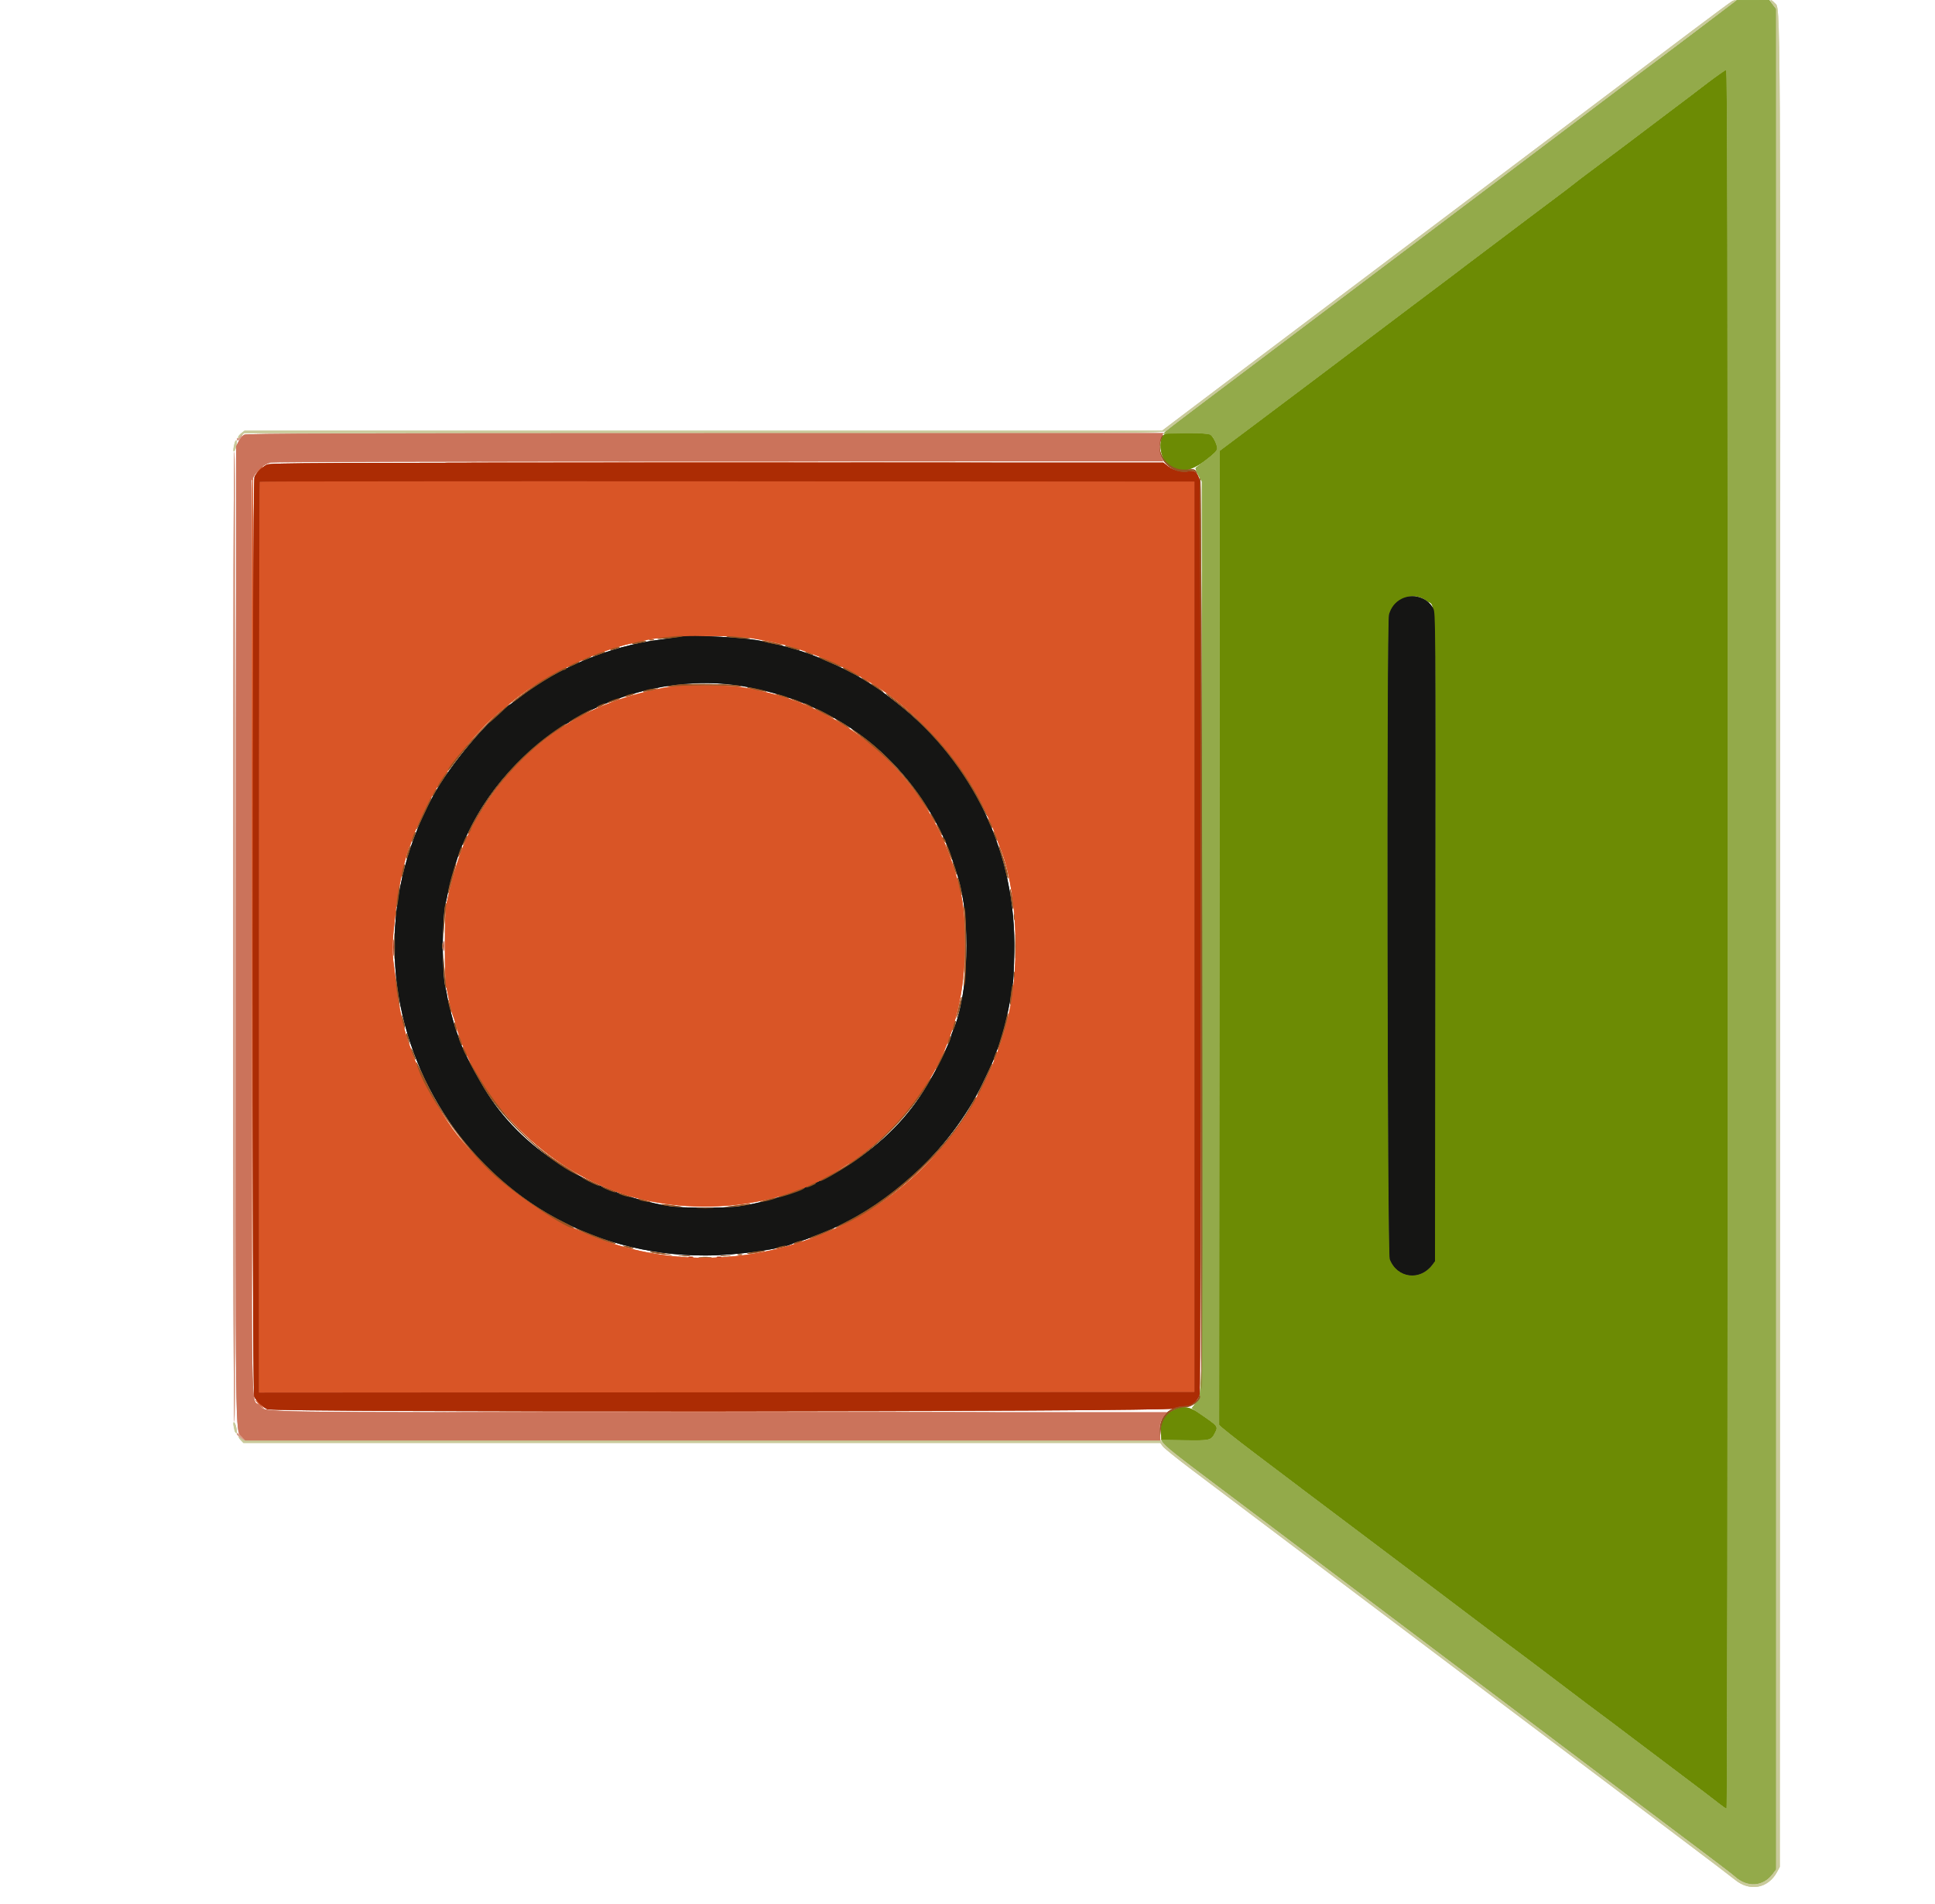 <svg id="svg" version="1.1" xmlns="http://www.w3.org/2000/svg" xmlns:xlink="http://www.w3.org/1999/xlink" width="400" height="393.659" viewBox="0, 0, 400,393.659"><g id="svgg"><path id="path8" d="M49.643 90.296 C 49.448 90.575,49.213 90.727,49.121 90.635 C 49.029 90.542,48.954 90.600,48.954 90.763 C 48.954 91.260,49.380 91.094,49.818 90.425 C 50.310 89.675,50.157 89.563,49.643 90.296 M48.193 193.659 C 48.193 260.368,48.278 293.976,48.446 293.976 C 48.615 293.976,48.700 260.368,48.700 193.659 C 48.700 126.950,48.615 93.342,48.446 93.342 C 48.278 93.342,48.193 126.950,48.193 193.659 M48.954 296.465 C 48.954 296.660,50.328 297.781,50.567 297.781 C 50.629 297.781,50.359 297.438,49.968 297.020 C 49.250 296.251,48.954 296.089,48.954 296.465 " stroke="none" fill="#d8a08c" fill-rule="evenodd"></path><path id="path0" d="M353.202 16.995 C 351.389 18.375,349.791 19.598,349.651 19.712 C 349.512 19.825,347.572 21.286,345.341 22.958 C 343.110 24.631,341.112 26.141,340.902 26.315 C 340.532 26.622,329.211 35.123,327.813 36.145 C 327.231 36.570,326.458 37.167,323.779 39.255 C 323.640 39.364,320.044 42.064,315.789 45.256 C 311.535 48.447,307.754 51.298,307.388 51.591 C 307.022 51.884,306.401 52.353,306.008 52.632 C 305.615 52.911,304.374 53.845,303.249 54.708 C 300.815 56.576,301.846 55.798,291.694 63.430 C 287.161 66.838,283.280 69.765,283.070 69.935 C 282.502 70.395,267.494 81.703,259.296 87.848 L 252.136 93.215 252.092 193.722 C 252.068 249.001,252.037 294.364,252.023 294.528 C 252.009 294.693,255.488 297.461,259.754 300.679 C 264.020 303.898,267.844 306.787,268.251 307.099 C 268.658 307.412,269.106 307.754,269.245 307.860 C 269.385 307.967,272.295 310.157,275.713 312.728 C 285.739 320.269,302.072 332.590,307.500 336.707 C 310.265 338.804,312.855 340.748,313.257 341.027 C 313.658 341.306,317.595 344.274,322.005 347.622 C 326.416 350.970,330.352 353.938,330.751 354.217 C 331.151 354.496,333.798 356.484,336.633 358.636 C 339.468 360.787,344.528 364.603,347.876 367.117 C 351.224 369.630,354.573 372.178,355.318 372.780 C 356.063 373.382,356.777 373.874,356.903 373.874 C 357.041 373.874,357.134 301.712,357.134 194.166 C 357.134 50.561,357.070 14.461,356.817 14.472 C 356.642 14.479,355.016 15.615,353.202 16.995 M240.812 89.731 C 239.413 90.665,239.684 94.355,241.257 95.785 C 243.554 97.875,245.855 97.683,249.218 95.122 C 250.955 93.799,251.615 93.144,251.611 92.748 C 251.603 91.902,250.704 90.117,250.133 89.811 C 249.556 89.502,241.262 89.431,240.812 89.731 M294.921 124.202 C 296.968 125.859,296.777 118.390,296.704 193.702 L 296.639 260.711 296.108 261.427 C 293.569 264.851,288.816 264.243,287.292 260.299 C 286.792 259.005,286.635 128.833,287.132 127.047 C 288.083 123.623,292.302 122.082,294.921 124.202 M242.439 291.583 C 240.700 292.456,239.899 293.923,240.000 296.049 L 240.076 297.654 244.838 297.723 C 250.143 297.800,250.348 297.751,251.118 296.243 C 251.835 294.836,251.909 294.928,247.778 292.089 C 245.772 290.710,244.429 290.583,242.439 291.583 " stroke="none" fill="#6c8b04" fill-rule="evenodd"></path><path id="path1" d="M102.557 95.561 C 127.924 95.597,169.357 95.597,194.631 95.561 C 219.905 95.526,199.150 95.496,148.510 95.496 C 97.869 95.496,77.191 95.526,102.557 95.561 M53.377 97.210 L 52.632 98.034 53.456 97.289 C 54.224 96.595,54.397 96.386,54.201 96.386 C 54.157 96.386,53.786 96.756,53.377 97.210 M52.156 99.059 C 52.069 99.285,52.026 141.950,52.060 193.870 L 52.123 288.269 52.250 193.532 C 52.386 92.544,52.392 98.442,52.156 99.059 M53.689 99.598 C 53.596 99.691,53.519 142.095,53.519 193.828 L 53.519 287.889 150.222 287.825 L 246.925 287.762 246.925 193.659 L 246.925 99.556 150.391 99.492 C 97.298 99.457,53.782 99.505,53.689 99.598 M155.739 131.992 C 161.574 132.994,163.753 133.590,169.014 135.619 C 172.869 137.106,175.964 138.682,180.706 141.573 C 188.898 146.567,198.283 156.884,202.784 165.843 C 204.079 168.422,206.214 173.319,206.214 173.711 C 206.214 173.861,206.376 174.359,206.574 174.817 C 210.153 183.115,211.011 198.783,208.487 209.765 C 204.312 227.938,192.097 243.906,175.904 252.361 C 147.567 267.156,115.204 260.099,94.507 234.613 C 92.188 231.757,88.570 225.630,86.874 221.687 C 86.364 220.501,85.797 219.188,85.614 218.770 C 85.431 218.351,85.205 217.724,85.111 217.375 C 85.017 217.026,84.841 216.512,84.721 216.233 C 83.716 213.905,82.266 207.475,81.921 203.814 C 81.776 202.274,81.547 200.317,81.412 199.463 C 81.100 197.491,81.100 194.797,81.411 192.027 C 81.545 190.832,81.787 188.599,81.948 187.064 C 82.307 183.654,84.120 175.650,84.706 174.889 C 84.814 174.750,84.983 174.293,85.083 173.874 C 85.183 173.456,85.417 172.771,85.604 172.353 C 85.791 171.934,86.415 170.507,86.991 169.182 C 90.460 161.202,97.796 151.436,103.961 146.590 C 104.571 146.112,105.200 145.606,105.359 145.466 C 111.294 140.278,122.764 134.642,130.881 132.926 C 131.649 132.764,132.735 132.515,133.295 132.374 C 137.254 131.375,150.801 131.144,155.739 131.992 M140.140 141.795 C 138.884 141.921,137.628 142.078,137.349 142.144 C 137.070 142.210,135.815 142.489,134.559 142.764 C 120.483 145.852,108.881 153.634,101.037 165.250 C 96.440 172.059,94.492 176.874,92.264 186.937 C 91.866 188.734,91.852 201.964,92.245 203.932 C 93.031 207.854,93.391 209.432,93.606 209.892 C 93.736 210.171,94.009 211.027,94.212 211.795 C 98.061 226.348,111.626 240.572,127.077 246.253 C 142.354 251.871,161.583 249.904,174.032 241.450 C 174.837 240.904,175.566 240.457,175.653 240.457 C 175.740 240.457,176.231 240.147,176.745 239.768 C 191.729 228.717,199.458 213.725,199.467 195.688 C 199.471 187.669,199.000 184.681,196.655 177.830 C 192.185 164.773,182.496 153.692,170.070 147.427 C 167.138 145.949,165.512 145.218,164.616 144.973 C 164.268 144.878,163.754 144.696,163.475 144.568 C 162.169 143.972,156.250 142.512,153.202 142.035 C 151.025 141.694,142.671 141.540,140.140 141.795 M53.519 290.298 C 53.993 290.786,54.437 291.186,54.507 291.186 C 54.576 291.186,54.246 290.786,53.773 290.298 C 53.300 289.810,52.855 289.410,52.786 289.410 C 52.716 289.410,53.046 289.810,53.519 290.298 M102.283 291.883 C 127.777 291.919,169.496 291.919,194.990 291.883 C 220.485 291.848,199.626 291.819,148.637 291.819 C 97.647 291.819,76.788 291.848,102.283 291.883 " stroke="none" fill="#d95526" fill-rule="evenodd"></path><path id="path2" d="M289.666 123.824 C 288.429 124.464,287.532 125.604,287.132 127.047 C 286.635 128.833,286.792 259.005,287.292 260.299 C 288.816 264.243,293.569 264.851,296.108 261.427 L 296.639 260.711 296.704 193.702 C 296.767 128.782,296.754 126.666,296.297 125.814 C 295.050 123.489,292.053 122.590,289.666 123.824 M140.266 131.659 C 139.639 131.781,137.812 132.050,136.208 132.258 C 126.074 133.572,115.233 138.063,107.419 144.183 C 106.861 144.620,106.119 145.164,105.770 145.392 C 101.213 148.372,93.016 158.067,89.437 164.708 C 66.214 207.799,97.059 259.653,145.847 259.544 C 152.302 259.529,162.009 258.164,164.117 256.974 C 164.331 256.853,164.902 256.671,165.386 256.569 C 165.869 256.466,166.607 256.232,167.026 256.047 C 167.445 255.862,168.586 255.405,169.562 255.030 C 183.400 249.727,196.548 237.578,203.039 224.096 C 204.908 220.214,205.453 219.011,205.453 218.770 C 205.453 218.672,205.615 218.233,205.813 217.794 C 206.936 215.294,208.488 209.339,208.983 205.635 C 209.118 204.628,209.302 203.519,209.394 203.171 C 209.485 202.822,209.612 199.968,209.676 196.829 C 210.092 176.475,201.225 157.685,185.363 145.303 C 181.992 142.671,181.652 142.427,179.467 141.072 C 176.430 139.189,174.328 138.132,169.309 135.964 C 166.968 134.952,162.559 133.597,160.178 133.158 C 159.341 133.004,158.307 132.769,157.881 132.637 C 155.278 131.830,142.931 131.144,140.266 131.659 M154.471 142.015 C 172.776 145.443,186.774 156.032,194.744 172.479 C 195.904 174.874,196.605 176.747,197.971 181.103 C 200.788 190.086,200.283 205.721,196.932 213.228 C 196.736 213.668,196.576 214.164,196.576 214.331 C 196.576 214.826,194.172 219.973,192.964 222.067 C 192.641 222.625,192.046 223.653,191.640 224.350 C 184.147 237.228,169.236 246.818,152.695 249.398 C 150.480 249.743,140.551 249.727,138.491 249.375 C 121.818 246.525,107.516 237.435,100.063 224.950 C 97.486 220.633,95.236 216.135,94.749 214.331 C 94.655 213.982,94.477 213.469,94.352 213.190 C 93.981 212.357,92.623 207.190,92.451 205.961 C 92.363 205.333,92.186 204.477,92.057 204.058 C 91.349 201.760,91.355 189.620,92.065 186.967 C 92.201 186.463,92.488 185.115,92.704 183.972 C 93.092 181.924,94.781 176.379,95.471 174.892 C 95.666 174.472,96.169 173.385,96.590 172.476 C 106.553 150.938,131.634 137.738,154.471 142.015 " stroke="none" fill="#151514" fill-rule="evenodd"></path><path id="path3" d="M351.554 5.705 C 347.438 8.833,343.541 11.769,342.894 12.228 C 342.247 12.687,339.907 14.437,337.694 16.117 C 335.482 17.796,329.677 22.183,324.794 25.864 C 319.911 29.546,313.177 34.629,309.829 37.159 C 306.481 39.689,299.746 44.768,294.864 48.446 C 289.981 52.124,282.790 57.545,278.884 60.494 C 269.516 67.567,258.855 75.601,249.334 82.765 C 245.079 85.966,241.343 88.828,241.032 89.125 L 240.467 89.664 245.014 89.585 C 250.154 89.495,250.407 89.560,251.126 91.143 C 251.922 92.897,251.827 93.118,249.524 94.874 C 248.373 95.751,247.326 96.562,247.198 96.674 C 247.060 96.795,247.269 97.430,247.705 98.218 L 248.446 99.556 248.513 192.898 C 248.585 293.363,248.657 288.090,247.187 290.015 L 246.347 291.116 247.904 292.179 C 251.863 294.881,251.832 294.843,251.118 296.243 C 250.343 297.761,250.135 297.810,244.793 297.728 L 240.004 297.654 240.473 298.312 C 241.103 299.195,241.792 299.742,251.490 307.044 C 267.608 319.182,277.400 326.564,281.928 329.992 C 284.439 331.894,291.401 337.144,297.400 341.660 C 303.399 346.176,310.818 351.770,313.887 354.091 C 316.956 356.412,322.720 360.763,326.696 363.760 C 330.672 366.756,337.235 371.706,341.281 374.758 C 345.327 377.811,350.691 381.849,353.202 383.731 C 355.713 385.614,358.178 387.518,358.680 387.961 C 361.251 390.234,364.451 390.012,366.426 387.422 L 367.153 386.469 367.153 194.166 L 367.153 1.863 366.442 0.931 L 365.732 0.000 362.384 0.009 L 359.036 0.017 351.554 5.705 M357.134 194.166 C 357.134 301.712,357.041 373.874,356.903 373.874 C 356.777 373.874,356.063 373.382,355.318 372.780 C 354.573 372.178,351.224 369.630,347.876 367.117 C 344.528 364.603,339.468 360.787,336.633 358.636 C 333.798 356.484,331.151 354.496,330.751 354.217 C 330.352 353.938,326.416 350.970,322.005 347.622 C 317.595 344.274,313.658 341.306,313.257 341.027 C 312.855 340.748,310.265 338.804,307.500 336.707 C 302.072 332.590,285.739 320.269,275.713 312.728 C 272.295 310.157,269.385 307.967,269.245 307.860 C 269.106 307.754,268.658 307.412,268.251 307.099 C 267.844 306.787,264.020 303.898,259.754 300.679 C 255.488 297.461,252.009 294.693,252.023 294.528 C 252.037 294.364,252.068 249.001,252.092 193.722 L 252.136 93.215 259.296 87.848 C 267.494 81.703,282.502 70.395,283.070 69.935 C 283.280 69.765,287.161 66.838,291.694 63.430 C 301.846 55.798,300.815 56.576,303.249 54.708 C 304.374 53.845,305.615 52.911,306.008 52.632 C 306.401 52.353,307.022 51.884,307.388 51.591 C 307.754 51.298,311.535 48.447,315.789 45.256 C 320.044 42.064,323.640 39.364,323.779 39.255 C 326.458 37.167,327.231 36.570,327.813 36.145 C 329.211 35.123,340.532 26.622,340.902 26.315 C 341.112 26.141,343.110 24.631,345.341 22.958 C 347.572 21.286,349.512 19.825,349.651 19.712 C 351.632 18.098,356.577 14.482,356.817 14.472 C 357.070 14.461,357.134 50.561,357.134 194.166 " stroke="none" fill="#93aa4a" fill-rule="evenodd"></path><path id="path4" d="M358.148 0.189 C 357.939 0.271,354.058 3.137,349.524 6.558 C 329.416 21.731,326.394 24.011,319.087 29.517 C 314.832 32.723,307.641 38.145,303.107 41.566 C 283.519 56.344,271.019 65.773,258.465 75.236 C 254.211 78.443,248.366 82.859,245.477 85.049 L 240.224 89.030 145.384 89.030 L 50.544 89.030 49.876 89.556 C 49.508 89.845,49.207 90.239,49.207 90.432 C 49.207 90.656,49.431 90.558,49.830 90.160 L 50.453 89.537 145.502 89.537 C 237.834 89.537,240.566 89.524,241.074 89.065 C 241.362 88.805,245.079 85.972,249.334 82.769 C 259.983 74.752,270.458 66.856,278.884 60.494 C 282.790 57.545,289.981 52.124,294.864 48.446 C 299.746 44.768,306.481 39.689,309.829 37.159 C 313.177 34.629,319.911 29.546,324.794 25.864 C 329.677 22.183,335.484 17.796,337.699 16.117 C 339.915 14.437,342.280 12.663,342.955 12.175 C 343.988 11.428,357.433 1.271,358.642 0.325 C 359.053 0.003,358.802 -0.067,358.148 0.189 M366.442 0.931 L 367.153 1.863 367.153 194.166 L 367.153 386.469 366.426 387.422 C 364.451 390.012,361.251 390.234,358.680 387.961 C 358.178 387.518,355.713 385.614,353.202 383.731 C 350.691 381.849,345.327 377.811,341.281 374.758 C 337.235 371.706,330.900 366.928,327.204 364.141 C 323.507 361.354,317.514 356.832,313.887 354.091 C 310.260 351.351,303.069 345.929,297.907 342.042 C 292.746 338.154,285.327 332.559,281.420 329.606 C 270.417 321.290,254.897 309.595,248.320 304.664 C 245.041 302.207,241.811 299.652,241.142 298.988 L 239.925 297.781 145.105 297.781 C 61.129 297.781,50.248 297.737,49.968 297.400 C 49.795 297.191,49.532 297.020,49.386 297.020 C 49.239 297.020,49.387 297.305,49.715 297.654 L 50.310 298.288 145.082 298.288 L 239.854 298.288 240.383 299.004 C 240.674 299.397,243.406 301.598,246.455 303.893 C 249.503 306.189,255.250 310.526,259.226 313.531 C 263.202 316.536,271.078 322.476,276.728 326.732 C 287.750 335.033,297.937 342.716,307.292 349.783 C 310.501 352.207,317.292 357.326,322.384 361.158 C 327.476 364.991,331.928 368.344,332.276 368.610 C 334.564 370.353,339.992 374.452,348.129 380.581 C 353.291 384.468,358.028 388.073,358.656 388.591 C 361.700 391.104,365.525 390.388,367.358 386.961 L 367.914 385.923 367.980 194.927 C 368.049 -5.616,368.092 1.945,366.898 0.657 C 365.977 -0.337,365.633 -0.130,366.442 0.931 M48.611 91.251 C 48.546 91.357,48.412 91.870,48.314 92.393 C 48.061 93.742,48.531 93.574,48.850 92.200 C 49.082 91.198,48.956 90.694,48.611 91.251 M48.314 294.925 C 48.513 295.982,48.639 296.259,48.922 296.259 C 49.028 296.259,48.995 295.745,48.850 295.117 C 48.531 293.744,48.061 293.575,48.314 294.925 " stroke="none" fill="#c9ca9b" fill-rule="evenodd"></path><path id="path5" d="M55.168 96.045 C 54.036 96.641,52.994 97.677,52.600 98.597 C 52.135 99.684,52.071 287.824,52.535 288.729 C 53.016 289.667,54.364 290.953,55.262 291.332 C 56.842 291.998,241.049 291.860,242.521 291.191 C 243.155 290.904,244.185 290.687,244.933 290.684 C 246.369 290.678,247.580 289.697,247.999 288.201 C 248.254 287.288,248.251 100.592,247.996 99.392 C 247.647 97.754,246.979 97.160,245.786 97.428 C 244.398 97.740,242.584 97.301,241.423 96.373 L 240.486 95.625 148.208 95.635 C 64.639 95.644,55.857 95.683,55.168 96.045 M246.925 193.659 L 246.925 287.762 150.222 287.825 L 53.519 287.889 53.519 193.828 C 53.519 142.095,53.596 99.691,53.689 99.598 C 53.782 99.505,97.298 99.457,150.391 99.492 L 246.925 99.556 246.925 193.659 M81.262 195.942 C 81.262 197.476,81.304 198.071,81.354 197.264 C 81.405 196.457,81.405 195.201,81.353 194.474 C 81.302 193.747,81.261 194.407,81.262 195.942 M91.647 195.561 C 91.647 196.468,91.693 196.839,91.750 196.386 C 91.806 195.932,91.806 195.190,91.750 194.737 C 91.693 194.283,91.647 194.654,91.647 195.561 M142.359 259.909 C 142.603 259.972,143.003 259.972,143.247 259.909 C 143.491 259.845,143.291 259.793,142.803 259.793 C 142.315 259.793,142.115 259.845,142.359 259.909 M148.193 259.909 C 148.437 259.972,148.836 259.972,149.081 259.909 C 149.325 259.845,149.125 259.793,148.637 259.793 C 148.148 259.793,147.949 259.845,148.193 259.909 " stroke="none" fill="#ac2c04" fill-rule="evenodd"></path><path id="path6" d="M239.990 90.436 C 238.353 94.030,241.879 98.306,245.761 97.433 C 246.548 97.257,246.842 97.296,247.184 97.622 C 247.587 98.007,247.593 97.998,247.284 97.482 C 246.982 96.979,246.806 96.943,245.277 97.071 C 241.494 97.388,238.573 93.597,240.223 90.513 C 240.374 90.231,240.450 89.953,240.391 89.895 C 240.333 89.836,240.153 90.080,239.990 90.436 M248.014 99.556 C 248.112 100.114,248.193 142.778,248.193 194.365 C 248.193 245.952,248.279 287.744,248.385 287.236 C 248.731 285.567,248.490 99.628,248.140 99.049 C 247.882 98.620,247.862 98.699,248.014 99.556 M137.986 131.674 C 135.259 131.990,135.187 132.155,137.857 131.973 C 140.191 131.814,142.266 131.420,140.647 131.443 C 140.228 131.450,139.031 131.553,137.986 131.674 M150.343 131.621 C 150.794 131.736,152.221 131.894,153.514 131.972 C 155.044 132.064,155.467 132.043,154.724 131.911 C 153.047 131.613,149.350 131.368,150.343 131.621 M134.242 132.324 C 134.486 132.388,134.886 132.388,135.130 132.324 C 135.374 132.261,135.174 132.208,134.686 132.208 C 134.198 132.208,133.998 132.261,134.242 132.324 M131.924 132.677 C 131.312 132.798,130.742 132.969,130.656 133.059 C 130.464 133.261,132.595 132.922,133.291 132.641 C 133.939 132.379,133.368 132.394,131.924 132.677 M157.531 132.497 C 157.725 132.702,161.583 133.492,161.721 133.354 C 161.819 133.256,160.712 132.986,158.275 132.516 C 157.787 132.421,157.452 132.413,157.531 132.497 M162.334 133.521 C 162.334 133.721,165.138 134.503,165.295 134.346 C 165.368 134.272,164.932 134.084,164.325 133.927 C 163.718 133.770,163.022 133.583,162.777 133.513 C 162.533 133.442,162.334 133.445,162.334 133.521 M126.823 133.981 C 126.335 134.126,126.055 134.289,126.202 134.343 C 126.348 134.397,126.919 134.276,127.470 134.074 C 128.618 133.654,128.152 133.586,126.823 133.981 M123.573 135.113 C 122.972 135.326,122.524 135.545,122.579 135.600 C 122.695 135.715,125.048 134.943,125.048 134.789 C 125.048 134.630,124.759 134.694,123.573 135.113 M166.646 134.897 C 166.855 135.026,167.311 135.208,167.660 135.302 C 168.101 135.420,168.178 135.400,167.914 135.236 C 167.705 135.107,167.248 134.925,166.899 134.832 C 166.458 134.714,166.381 134.734,166.646 134.897 M120.862 136.212 C 120.296 136.490,120.128 136.642,120.482 136.555 C 121.223 136.372,122.502 135.723,122.131 135.718 C 121.991 135.716,121.420 135.938,120.862 136.212 M169.311 135.901 C 169.449 136.023,170.133 136.358,170.831 136.646 C 171.528 136.933,172.527 137.353,173.050 137.579 C 173.573 137.805,174.001 137.930,174.001 137.857 C 174.001 137.706,171.603 136.601,170.072 136.047 C 169.515 135.845,169.173 135.780,169.311 135.901 M118.516 137.216 C 117.923 137.485,117.438 137.762,117.438 137.831 C 117.438 137.999,119.273 137.240,119.581 136.945 C 119.928 136.614,119.731 136.664,118.516 137.216 M115.282 138.830 C 112.457 140.381,111.738 140.826,109.448 142.436 C 107.200 144.017,105.281 145.558,106.024 145.185 C 106.233 145.080,106.861 144.633,107.419 144.191 C 109.903 142.224,115.921 138.491,116.608 138.491 C 116.769 138.491,116.971 138.377,117.058 138.237 C 117.323 137.808,116.867 137.960,115.282 138.830 M174.255 138.093 C 174.255 138.153,175.054 138.610,176.030 139.108 C 178.254 140.241,178.348 140.106,176.179 138.893 C 174.598 138.009,174.255 137.866,174.255 138.093 M178.440 140.398 C 178.719 140.625,179.176 140.923,179.455 141.060 L 179.962 141.309 179.455 140.896 C 179.176 140.669,178.719 140.371,178.440 140.234 L 177.933 139.985 178.440 140.398 M140.015 141.548 C 137.289 141.890,137.223 142.037,139.886 141.835 C 142.784 141.615,148.592 141.612,151.554 141.829 C 153.117 141.943,153.557 141.923,152.949 141.764 C 151.655 141.426,142.237 141.269,140.015 141.548 M180.089 141.376 C 180.089 141.436,180.460 141.720,180.913 142.009 C 181.367 142.297,182.023 142.720,182.372 142.949 C 182.846 143.260,182.814 143.195,182.245 142.690 C 181.492 142.022,180.089 141.167,180.089 141.376 M154.485 142.132 C 154.672 142.331,158.322 143.094,158.454 142.963 C 158.510 142.906,158.008 142.738,157.338 142.590 C 155.207 142.117,154.340 141.978,154.485 142.132 M133.976 142.546 C 133.515 142.655,133.059 142.824,132.961 142.923 C 132.775 143.110,134.361 142.861,135.447 142.531 L 136.081 142.339 135.447 142.343 C 135.098 142.346,134.436 142.437,133.976 142.546 M129.867 143.619 C 129.379 143.764,129.099 143.927,129.245 143.981 C 129.392 144.035,129.963 143.914,130.514 143.713 C 131.662 143.292,131.195 143.225,129.867 143.619 M161.192 143.820 C 162.029 144.094,162.828 144.311,162.968 144.303 C 163.374 144.280,161.511 143.642,160.549 143.475 C 160.066 143.391,160.355 143.547,161.192 143.820 M183.133 143.402 C 183.133 143.470,184.188 144.352,185.479 145.364 C 192.462 150.838,198.335 157.929,202.578 166.011 C 204.490 169.653,204.714 169.720,202.902 166.108 C 199.105 158.542,192.989 151.119,185.669 145.195 C 183.680 143.585,183.133 143.198,183.133 143.402 M126.617 144.752 C 126.015 144.964,125.568 145.183,125.623 145.238 C 125.739 145.354,128.091 144.581,128.091 144.428 C 128.091 144.269,127.803 144.332,126.617 144.752 M163.982 144.676 C 164.401 144.867,165.029 145.093,165.377 145.178 C 165.887 145.303,165.862 145.266,165.250 144.988 C 164.832 144.797,164.204 144.571,163.855 144.485 C 163.346 144.361,163.371 144.398,163.982 144.676 M124.058 145.734 C 123.584 145.939,123.259 146.172,123.337 146.249 C 123.414 146.327,123.917 146.159,124.453 145.876 C 125.584 145.279,125.322 145.185,124.058 145.734 M166.899 145.847 C 167.387 146.114,167.901 146.333,168.041 146.333 C 168.180 146.333,167.895 146.114,167.406 145.847 C 166.918 145.579,166.405 145.361,166.265 145.361 C 166.126 145.361,166.411 145.579,166.899 145.847 M102.967 147.467 C 99.419 150.511,91.780 159.290,92.678 159.290 C 92.732 159.290,93.521 158.286,94.431 157.058 C 96.049 154.877,100.851 149.410,101.171 149.385 C 101.359 149.371,105.441 145.590,105.259 145.599 C 105.191 145.602,104.160 146.443,102.967 147.467 M168.421 146.486 C 168.421 146.550,169.334 147.061,170.450 147.622 C 172.858 148.833,173.149 148.795,170.894 147.564 C 169.195 146.637,168.421 146.300,168.421 146.486 M120.193 147.695 C 119.128 148.282,117.987 148.963,117.657 149.208 C 117.327 149.452,117.857 149.228,118.833 148.709 C 121.560 147.262,122.663 146.613,122.384 146.620 C 122.245 146.623,121.259 147.107,120.193 147.695 M172.733 148.705 C 172.733 148.809,174.862 150.196,175.523 150.522 C 175.732 150.625,175.618 150.477,175.269 150.193 C 174.571 149.624,172.733 148.545,172.733 148.705 M114.883 150.945 C 108.238 155.510,102.458 161.853,98.325 169.116 C 97.023 171.405,96.323 173.010,97.018 172.114 C 97.228 171.843,97.400 171.524,97.400 171.405 C 97.400 171.038,99.691 167.141,101.167 164.997 C 104.839 159.663,110.387 154.134,115.219 150.993 C 116.708 150.025,117.162 149.651,116.849 149.651 C 116.804 149.651,115.920 150.234,114.883 150.945 M176.647 151.225 C 183.446 156.552,186.969 160.170,190.391 165.338 C 191.991 167.755,192.678 168.609,191.750 167.026 C 188.864 162.105,183.272 155.909,178.567 152.419 C 176.667 151.010,175.240 150.122,176.647 151.225 M91.616 160.621 C 90.766 161.867,90.230 162.841,90.394 162.841 C 90.457 162.841,90.889 162.242,91.354 161.509 C 91.820 160.777,92.292 160.035,92.403 159.860 C 92.942 159.019,92.259 159.679,91.616 160.621 M89.664 163.855 C 89.447 164.274,89.327 164.616,89.397 164.616 C 89.467 164.616,89.701 164.274,89.918 163.855 C 90.134 163.437,90.254 163.094,90.184 163.094 C 90.114 163.094,89.880 163.437,89.664 163.855 M87.652 167.724 C 86.913 169.293,86.237 170.862,86.150 171.211 C 85.996 171.825,86.259 171.313,88.040 167.533 C 89.212 165.048,89.284 164.870,89.131 164.870 C 89.056 164.870,88.390 166.154,87.652 167.724 M192.800 169.179 C 193.113 169.736,193.410 170.149,193.461 170.099 C 193.570 169.990,192.521 168.167,192.349 168.167 C 192.284 168.167,192.487 168.623,192.800 169.179 M204.196 169.214 C 204.173 169.550,204.982 171.260,205.106 171.136 C 205.178 171.064,205.005 170.567,204.722 170.030 C 204.439 169.494,204.203 169.127,204.196 169.214 M194.090 171.586 C 194.394 172.211,194.686 172.678,194.739 172.625 C 194.854 172.510,193.829 170.450,193.657 170.450 C 193.592 170.450,193.787 170.961,194.090 171.586 M205.358 171.972 C 205.596 172.927,206.173 174.181,206.175 173.748 C 206.176 173.538,205.957 172.911,205.689 172.353 C 205.420 171.795,205.272 171.623,205.358 171.972 M85.488 172.582 C 84.974 173.933,84.967 174.606,85.479 173.397 C 85.768 172.716,85.946 172.101,85.875 172.030 C 85.804 171.960,85.630 172.208,85.488 172.582 M96.020 173.624 C 95.472 174.935,95.545 175.083,96.161 173.914 C 96.444 173.378,96.617 172.880,96.546 172.809 C 96.474 172.737,96.237 173.104,96.020 173.624 M194.808 173.128 C 194.804 173.276,194.968 173.619,195.173 173.889 C 195.377 174.160,195.549 174.261,195.553 174.113 C 195.558 173.965,195.394 173.623,195.189 173.352 C 194.984 173.081,194.813 172.981,194.808 173.128 M195.690 175.016 C 196.014 176.088,196.801 177.948,196.816 177.676 C 196.834 177.337,195.883 174.743,195.667 174.540 C 195.574 174.453,195.584 174.667,195.690 175.016 M84.507 175.452 C 84.127 176.412,83.872 177.552,84.037 177.552 C 84.194 177.552,84.987 174.947,84.867 174.827 C 84.822 174.782,84.661 175.063,84.507 175.452 M206.488 174.945 C 206.477 175.115,206.753 176.128,207.102 177.196 C 207.451 178.265,207.737 179.267,207.738 179.424 C 207.738 179.580,207.861 180.147,208.010 180.683 C 208.460 182.304,208.549 181.540,208.112 179.803 C 207.606 177.792,206.515 174.528,206.488 174.945 M95.126 175.626 C 94.613 176.977,94.606 177.650,95.118 176.441 C 95.406 175.760,95.584 175.145,95.514 175.074 C 95.443 175.003,95.269 175.252,95.126 175.626 M197.001 178.694 C 197.085 179.112,197.303 179.797,197.488 180.216 L 197.823 180.977 197.672 180.216 C 197.589 179.797,197.370 179.112,197.186 178.694 L 196.850 177.933 197.001 178.694 M93.373 181.156 C 92.937 182.731,92.592 184.249,92.607 184.528 C 92.621 184.807,92.745 184.578,92.881 184.020 C 93.017 183.462,93.411 181.994,93.756 180.757 C 94.100 179.520,94.334 178.460,94.274 178.400 C 94.215 178.341,93.809 179.581,93.373 181.156 M83.215 179.855 C 82.846 181.577,83.045 181.775,83.450 180.089 C 83.621 179.376,83.702 178.734,83.630 178.663 C 83.558 178.591,83.371 179.127,83.215 179.855 M197.941 181.737 C 198.007 182.016,198.202 182.902,198.374 183.705 C 198.546 184.508,198.735 185.116,198.795 185.057 C 198.949 184.902,198.343 182.065,198.058 181.611 C 197.872 181.313,197.846 181.341,197.941 181.737 M82.185 185.010 C 82.016 186.198,81.928 187.317,81.988 187.497 C 82.048 187.678,82.235 186.755,82.403 185.447 C 82.571 184.138,82.660 183.019,82.600 182.959 C 82.540 182.900,82.353 183.822,82.185 185.010 M208.798 183.893 C 208.793 184.242,208.938 185.441,209.120 186.557 C 209.304 187.687,209.458 188.192,209.466 187.698 C 209.474 187.210,209.329 186.011,209.144 185.035 C 208.959 184.058,208.803 183.545,208.798 183.893 M91.975 187.254 C 91.889 187.568,91.768 189.252,91.708 190.996 L 91.597 194.166 91.816 191.376 C 91.936 189.841,92.101 188.158,92.183 187.635 C 92.348 186.587,92.223 186.357,91.975 187.254 M199.317 188.713 C 199.541 190.816,199.545 199.627,199.323 202.283 C 199.191 203.872,199.213 204.147,199.425 203.551 C 199.804 202.487,199.805 188.544,199.426 187.698 C 199.198 187.190,199.177 187.392,199.317 188.713 M81.738 188.840 C 81.741 189.398,81.793 189.596,81.853 189.280 C 81.914 188.965,81.912 188.508,81.848 188.266 C 81.785 188.023,81.735 188.282,81.738 188.840 M209.576 189.601 C 209.579 190.159,209.630 190.357,209.691 190.041 C 209.752 189.726,209.749 189.269,209.686 189.027 C 209.623 188.784,209.573 189.042,209.576 189.601 M81.525 195.561 C 81.525 198.003,81.563 199.001,81.609 197.781 C 81.656 196.560,81.656 194.562,81.609 193.342 C 81.563 192.121,81.525 193.120,81.525 195.561 M209.868 195.688 C 209.868 197.920,209.907 198.799,209.954 197.642 C 210.001 196.484,210.001 194.658,209.954 193.583 C 209.906 192.509,209.868 193.456,209.868 195.688 M91.382 195.561 C 91.382 196.189,91.431 196.446,91.492 196.132 C 91.552 195.818,91.552 195.304,91.492 194.990 C 91.431 194.677,91.382 194.933,91.382 195.561 M91.701 200.148 C 91.758 201.904,91.921 203.616,92.063 203.953 C 92.272 204.449,92.294 204.348,92.181 203.424 C 92.104 202.796,91.941 201.084,91.818 199.620 L 91.596 196.956 91.701 200.148 M209.576 201.522 C 209.579 202.080,209.630 202.278,209.691 201.963 C 209.752 201.647,209.749 201.191,209.686 200.948 C 209.623 200.706,209.573 200.964,209.576 201.522 M81.851 203.328 C 81.926 204.322,82.137 205.862,82.320 206.752 L 82.654 208.370 82.512 206.848 C 82.434 206.011,82.222 204.471,82.042 203.424 L 81.714 201.522 81.851 203.328 M209.171 204.104 C 208.933 205.365,208.710 207.736,208.830 207.736 C 208.995 207.736,209.571 203.653,209.427 203.508 C 209.360 203.442,209.246 203.710,209.171 204.104 M198.268 207.797 C 197.582 210.838,197.566 210.943,197.941 209.990 C 198.367 208.905,198.950 206.221,198.794 206.065 C 198.734 206.005,198.497 206.784,198.268 207.797 M92.608 206.722 C 92.599 206.931,92.749 207.673,92.944 208.370 C 93.138 209.068,93.304 209.467,93.314 209.258 C 93.324 209.049,93.173 208.307,92.979 207.609 C 92.785 206.912,92.618 206.512,92.608 206.722 M208.104 210.179 C 207.701 211.960,207.396 213.068,206.802 214.919 C 206.452 216.010,206.213 216.951,206.272 217.010 C 206.395 217.133,207.856 212.473,208.222 210.787 C 208.358 210.163,208.424 209.607,208.368 209.552 C 208.313 209.497,208.194 209.779,208.104 210.179 M83.120 210.653 C 83.202 211.211,83.359 211.896,83.470 212.175 L 83.671 212.682 83.668 212.175 C 83.666 211.896,83.509 211.211,83.318 210.653 L 82.973 209.639 83.120 210.653 M197.247 211.477 C 197.179 211.722,197.044 212.207,196.948 212.555 C 196.830 212.981,196.857 213.106,197.028 212.936 C 197.307 212.659,197.711 211.034,197.501 211.034 C 197.429 211.034,197.315 211.233,197.247 211.477 M93.973 212.048 C 94.074 212.536,94.249 213.036,94.363 213.157 C 94.477 213.279,94.475 212.956,94.359 212.440 C 94.087 211.233,93.730 210.872,93.973 212.048 M83.984 213.824 C 83.990 214.033,84.157 214.604,84.354 215.092 L 84.713 215.980 84.560 215.092 C 84.385 214.086,83.964 213.156,83.984 213.824 M94.731 214.130 C 94.931 215.133,95.365 216.197,95.514 216.048 C 95.584 215.978,95.406 215.362,95.118 214.681 C 94.829 214.000,94.655 213.752,94.731 214.130 M196.112 214.823 C 195.947 215.295,195.867 215.736,195.933 215.802 C 196.103 215.972,196.612 214.567,196.502 214.236 C 196.452 214.086,196.277 214.351,196.112 214.823 M95.636 216.432 C 95.614 216.819,96.395 218.465,96.534 218.325 C 96.612 218.247,96.444 217.745,96.161 217.208 C 95.879 216.672,95.642 216.323,95.636 216.432 M84.985 216.799 C 84.967 217.214,85.767 219.200,85.900 219.067 C 85.957 219.010,85.778 218.406,85.501 217.725 C 85.225 217.044,84.993 216.627,84.985 216.799 M194.347 219.033 C 193.761 220.214,193.337 221.179,193.404 221.179 C 193.573 221.179,195.615 217.090,195.502 216.978 C 195.452 216.927,194.932 217.852,194.347 219.033 M205.748 217.910 C 205.252 219.236,205.229 219.720,205.712 218.669 C 205.994 218.056,206.169 217.498,206.100 217.429 C 206.031 217.361,205.873 217.577,205.748 217.910 M96.893 219.243 C 96.893 219.413,98.784 222.817,100.063 224.952 C 103.877 231.313,113.105 239.929,119.214 242.832 C 120.296 243.346,119.984 243.125,117.087 241.326 C 109.306 236.494,103.364 230.232,98.393 221.629 C 97.568 220.200,96.893 219.127,96.893 219.243 M86.134 219.911 C 87.408 225.182,95.805 237.224,102.242 243.008 C 107.244 247.503,117.892 254.545,118.606 253.831 C 118.676 253.761,117.671 253.183,116.373 252.546 C 104.789 246.858,93.779 235.651,88.172 223.843 C 86.058 219.390,85.965 219.211,86.134 219.911 M204.706 220.511 C 204.340 221.473,203.475 223.361,202.628 225.048 C 202.225 225.850,201.961 226.506,202.041 226.506 C 202.267 226.506,205.250 220.131,205.096 219.977 C 205.021 219.902,204.846 220.142,204.706 220.511 M190.872 225.067 C 185.856 232.771,178.465 239.488,170.742 243.361 C 169.996 243.735,169.443 244.099,169.513 244.170 C 169.676 244.333,173.256 242.312,175.904 240.564 C 181.851 236.634,188.153 230.132,191.711 224.254 C 193.065 222.017,192.502 222.562,190.872 225.067 M201.249 227.560 C 196.661 236.464,185.307 247.318,175.284 252.383 C 172.419 253.831,171.906 254.249,174.331 253.162 C 181.832 249.796,191.101 242.109,196.991 234.369 C 199.205 231.460,202.024 227.051,201.809 226.835 C 201.741 226.768,201.489 227.094,201.249 227.560 M120.228 243.379 C 120.228 243.511,122.493 244.678,123.473 245.050 C 123.845 245.192,124.079 245.237,123.994 245.152 C 123.753 244.911,120.228 243.252,120.228 243.379 M167.406 245.022 C 166.918 245.290,166.590 245.513,166.678 245.519 C 166.940 245.536,168.675 244.772,168.675 244.638 C 168.675 244.417,168.310 244.527,167.406 245.022 M125.174 245.776 C 126.377 246.319,127.522 246.676,127.299 246.439 C 127.129 246.257,124.506 245.262,124.290 245.297 C 124.218 245.309,124.616 245.525,125.174 245.776 M164.616 246.127 C 163.849 246.444,162.676 246.854,162.009 247.039 C 161.343 247.224,160.852 247.430,160.920 247.498 C 161.066 247.644,164.980 246.378,165.885 245.891 C 166.877 245.357,166.155 245.492,164.616 246.127 M128.218 246.905 C 128.637 247.092,129.379 247.315,129.867 247.401 L 130.755 247.557 129.867 247.217 C 129.379 247.030,128.637 246.806,128.218 246.721 L 127.457 246.565 128.218 246.905 M158.275 248.082 C 156.891 248.481,156.808 248.533,157.755 248.407 C 158.897 248.256,161.007 247.589,160.304 247.601 C 160.095 247.605,159.182 247.821,158.275 248.082 M132.150 248.045 C 132.359 248.165,133.044 248.330,133.672 248.412 L 134.813 248.561 133.545 248.191 C 132.121 247.777,131.581 247.720,132.150 248.045 M136.873 249.067 C 137.169 249.192,138.367 249.354,139.536 249.428 C 141.315 249.541,141.434 249.527,140.266 249.344 C 137.687 248.939,136.298 248.826,136.873 249.067 M151.807 249.228 L 149.524 249.556 151.795 249.418 C 153.746 249.300,156.289 248.811,154.597 248.880 C 154.318 248.891,153.063 249.048,151.807 249.228 M144.271 249.776 C 145.149 249.826,146.518 249.825,147.315 249.775 C 148.112 249.725,147.394 249.684,145.720 249.685 C 144.046 249.685,143.394 249.726,144.271 249.776 M120.638 254.785 C 122.785 255.789,127.068 257.291,127.254 257.105 C 127.326 257.033,126.764 256.793,126.006 256.573 C 125.248 256.352,123.390 255.661,121.878 255.036 C 118.657 253.705,118.076 253.587,120.638 254.785 M170.815 254.513 C 170.109 254.834,169.082 255.241,168.532 255.417 C 167.983 255.593,167.422 255.840,167.287 255.965 C 167.151 256.091,167.664 255.977,168.428 255.710 C 170.080 255.135,172.713 253.944,172.353 253.935 C 172.213 253.932,171.521 254.192,170.815 254.513 M165.124 256.603 C 164.914 256.673,164.584 256.781,164.390 256.843 C 164.195 256.905,164.091 257.010,164.158 257.077 C 164.225 257.144,164.727 257.036,165.273 256.836 C 166.169 256.507,166.036 256.299,165.124 256.603 M128.979 257.676 C 129.757 258.008,131.335 258.278,130.881 258.002 C 130.672 257.874,130.044 257.700,129.486 257.614 C 128.825 257.513,128.649 257.535,128.979 257.676 M161.101 257.742 C 160.632 257.877,160.294 258.032,160.349 258.087 C 160.404 258.142,161.016 258.032,161.708 257.842 C 162.401 257.652,162.739 257.496,162.460 257.496 C 162.181 257.497,161.570 257.607,161.101 257.742 M155.612 258.842 C 154.635 259.016,154.179 259.168,154.597 259.180 C 155.016 259.193,156.100 259.050,157.007 258.864 C 159.090 258.437,157.987 258.419,155.612 258.842 M134.902 258.972 C 135.369 259.082,136.511 259.234,137.438 259.308 L 139.125 259.443 137.223 259.097 C 135.107 258.712,133.418 258.621,134.902 258.972 M152.505 259.401 C 152.749 259.465,153.148 259.465,153.393 259.401 C 153.637 259.337,153.437 259.285,152.949 259.285 C 152.460 259.285,152.261 259.337,152.505 259.401 M140.463 259.666 C 141.060 259.720,141.973 259.719,142.492 259.664 C 143.012 259.610,142.524 259.566,141.408 259.567 C 140.292 259.568,139.867 259.612,140.463 259.666 M149.075 259.663 C 149.525 259.719,150.324 259.720,150.850 259.665 C 151.377 259.610,151.008 259.564,150.032 259.563 C 149.055 259.562,148.625 259.607,149.075 259.663 M144.649 259.920 C 145.316 259.973,146.344 259.972,146.932 259.919 C 147.521 259.866,146.975 259.823,145.720 259.824 C 144.464 259.824,143.983 259.868,144.649 259.920 M247.812 288.598 C 247.812 289.535,246.233 290.679,244.933 290.684 C 241.712 290.698,239.650 292.781,239.736 295.934 L 239.775 297.400 239.926 295.751 C 240.201 292.728,242.045 291.045,245.265 290.877 C 246.627 290.807,248.585 289.083,247.985 288.484 C 247.890 288.389,247.812 288.440,247.812 288.598 " stroke="none" fill="#965321" fill-rule="evenodd"></path><path id="path7" d="M50.498 89.858 C 50.162 90.030,49.649 90.628,49.357 91.186 L 48.827 92.200 48.750 192.898 C 48.668 300.491,48.611 295.566,49.959 297.010 L 50.679 297.781 145.277 297.781 L 239.875 297.781 239.754 296.527 C 239.588 294.797,239.854 293.621,240.616 292.715 L 241.263 291.947 148.778 291.947 C 47.202 291.947,55.370 292.073,53.686 290.475 C 51.815 288.699,51.997 299.152,52.002 193.606 L 52.006 99.302 52.572 98.312 C 53.306 97.029,54.726 95.898,55.962 95.611 C 56.532 95.479,95.424 95.381,148.707 95.377 L 240.470 95.371 240.083 94.623 C 239.585 93.660,239.585 91.248,240.083 90.285 L 240.470 89.537 145.790 89.541 C 71.153 89.544,50.980 89.611,50.498 89.858 " stroke="none" fill="#cb735b" fill-rule="evenodd"></path><path id="path8" d="M49.643 90.296 C 49.448 90.575,49.213 90.727,49.121 90.635 C 49.029 90.542,48.954 90.600,48.954 90.763 C 48.954 91.260,49.380 91.094,49.818 90.425 C 50.310 89.675,50.157 89.563,49.643 90.296 M48.193 193.659 C 48.193 260.368,48.278 293.976,48.446 293.976 C 48.615 293.976,48.700 260.368,48.700 193.659 C 48.700 126.950,48.615 93.342,48.446 93.342 C 48.278 93.342,48.193 126.950,48.193 193.659 M48.954 296.465 C 48.954 296.660,50.328 297.781,50.567 297.781 C 50.629 297.781,50.359 297.438,49.968 297.020 C 49.250 296.251,48.954 296.089,48.954 296.465 " stroke="none" fill="#d8a08c" fill-rule="evenodd"></path><path id="path0" d="M353.202 16.995 C 351.389 18.375,349.791 19.598,349.651 19.712 C 349.512 19.825,347.572 21.286,345.341 22.958 C 343.110 24.631,341.112 26.141,340.902 26.315 C 340.532 26.622,329.211 35.123,327.813 36.145 C 327.231 36.570,326.458 37.167,323.779 39.255 C 323.640 39.364,320.044 42.064,315.789 45.256 C 311.535 48.447,307.754 51.298,307.388 51.591 C 307.022 51.884,306.401 52.353,306.008 52.632 C 305.615 52.911,304.374 53.845,303.249 54.708 C 300.815 56.576,301.846 55.798,291.694 63.430 C 287.161 66.838,283.280 69.765,283.070 69.935 C 282.502 70.395,267.494 81.703,259.296 87.848 L 252.136 93.215 252.092 193.722 C 252.068 249.001,252.037 294.364,252.023 294.528 C 252.009 294.693,255.488 297.461,259.754 300.679 C 264.020 303.898,267.844 306.787,268.251 307.099 C 268.658 307.412,269.106 307.754,269.245 307.860 C 269.385 307.967,272.295 310.157,275.713 312.728 C 285.739 320.269,302.072 332.590,307.500 336.707 C 310.265 338.804,312.855 340.748,313.257 341.027 C 313.658 341.306,317.595 344.274,322.005 347.622 C 326.416 350.970,330.352 353.938,330.751 354.217 C 331.151 354.496,333.798 356.484,336.633 358.636 C 339.468 360.787,344.528 364.603,347.876 367.117 C 351.224 369.630,354.573 372.178,355.318 372.780 C 356.063 373.382,356.777 373.874,356.903 373.874 C 357.041 373.874,357.134 301.712,357.134 194.166 C 357.134 50.561,357.070 14.461,356.817 14.472 C 356.642 14.479,355.016 15.615,353.202 16.995 M240.812 89.731 C 239.413 90.665,239.684 94.355,241.257 95.785 C 243.554 97.875,245.855 97.683,249.218 95.122 C 250.955 93.799,251.615 93.144,251.611 92.748 C 251.603 91.902,250.704 90.117,250.133 89.811 C 249.556 89.502,241.262 89.431,240.812 89.731 M294.921 124.202 C 296.968 125.859,296.777 118.390,296.704 193.702 L 296.639 260.711 296.108 261.427 C 293.569 264.851,288.816 264.243,287.292 260.299 C 286.792 259.005,286.635 128.833,287.132 127.047 C 288.083 123.623,292.302 122.082,294.921 124.202 M242.439 291.583 C 240.700 292.456,239.899 293.923,240.000 296.049 L 240.076 297.654 244.838 297.723 C 250.143 297.800,250.348 297.751,251.118 296.243 C 251.835 294.836,251.909 294.928,247.778 292.089 C 245.772 290.710,244.429 290.583,242.439 291.583 " stroke="none" fill="#6c8b04" fill-rule="evenodd"></path><path id="path1" d="M102.557 95.561 C 127.924 95.597,169.357 95.597,194.631 95.561 C 219.905 95.526,199.150 95.496,148.510 95.496 C 97.869 95.496,77.191 95.526,102.557 95.561 M53.377 97.210 L 52.632 98.034 53.456 97.289 C 54.224 96.595,54.397 96.386,54.201 96.386 C 54.157 96.386,53.786 96.756,53.377 97.210 M52.156 99.059 C 52.069 99.285,52.026 141.950,52.060 193.870 L 52.123 288.269 52.250 193.532 C 52.386 92.544,52.392 98.442,52.156 99.059 M53.689 99.598 C 53.596 99.691,53.519 142.095,53.519 193.828 L 53.519 287.889 150.222 287.825 L 246.925 287.762 246.925 193.659 L 246.925 99.556 150.391 99.492 C 97.298 99.457,53.782 99.505,53.689 99.598 M155.739 131.992 C 161.574 132.994,163.753 133.590,169.014 135.619 C 172.869 137.106,175.964 138.682,180.706 141.573 C 188.898 146.567,198.283 156.884,202.784 165.843 C 204.079 168.422,206.214 173.319,206.214 173.711 C 206.214 173.861,206.376 174.359,206.574 174.817 C 210.153 183.115,211.011 198.783,208.487 209.765 C 204.312 227.938,192.097 243.906,175.904 252.361 C 147.567 267.156,115.204 260.099,94.507 234.613 C 92.188 231.757,88.570 225.630,86.874 221.687 C 86.364 220.501,85.797 219.188,85.614 218.770 C 85.431 218.351,85.205 217.724,85.111 217.375 C 85.017 217.026,84.841 216.512,84.721 216.233 C 83.716 213.905,82.266 207.475,81.921 203.814 C 81.776 202.274,81.547 200.317,81.412 199.463 C 81.100 197.491,81.100 194.797,81.411 192.027 C 81.545 190.832,81.787 188.599,81.948 187.064 C 82.307 183.654,84.120 175.650,84.706 174.889 C 84.814 174.750,84.983 174.293,85.083 173.874 C 85.183 173.456,85.417 172.771,85.604 172.353 C 85.791 171.934,86.415 170.507,86.991 169.182 C 90.460 161.202,97.796 151.436,103.961 146.590 C 104.571 146.112,105.200 145.606,105.359 145.466 C 111.294 140.278,122.764 134.642,130.881 132.926 C 131.649 132.764,132.735 132.515,133.295 132.374 C 137.254 131.375,150.801 131.144,155.739 131.992 M140.140 141.795 C 138.884 141.921,137.628 142.078,137.349 142.144 C 137.070 142.210,135.815 142.489,134.559 142.764 C 120.483 145.852,108.881 153.634,101.037 165.250 C 96.440 172.059,94.492 176.874,92.264 186.937 C 91.866 188.734,91.852 201.964,92.245 203.932 C 93.031 207.854,93.391 209.432,93.606 209.892 C 93.736 210.171,94.009 211.027,94.212 211.795 C 98.061 226.348,111.626 240.572,127.077 246.253 C 142.354 251.871,161.583 249.904,174.032 241.450 C 174.837 240.904,175.566 240.457,175.653 240.457 C 175.740 240.457,176.231 240.147,176.745 239.768 C 191.729 228.717,199.458 213.725,199.467 195.688 C 199.471 187.669,199.000 184.681,196.655 177.830 C 192.185 164.773,182.496 153.692,170.070 147.427 C 167.138 145.949,165.512 145.218,164.616 144.973 C 164.268 144.878,163.754 144.696,163.475 144.568 C 162.169 143.972,156.250 142.512,153.202 142.035 C 151.025 141.694,142.671 141.540,140.140 141.795 M53.519 290.298 C 53.993 290.786,54.437 291.186,54.507 291.186 C 54.576 291.186,54.246 290.786,53.773 290.298 C 53.300 289.810,52.855 289.410,52.786 289.410 C 52.716 289.410,53.046 289.810,53.519 290.298 M102.283 291.883 C 127.777 291.919,169.496 291.919,194.990 291.883 C 220.485 291.848,199.626 291.819,148.637 291.819 C 97.647 291.819,76.788 291.848,102.283 291.883 " stroke="none" fill="#d95526" fill-rule="evenodd"></path><path id="path2" d="M289.666 123.824 C 288.429 124.464,287.532 125.604,287.132 127.047 C 286.635 128.833,286.792 259.005,287.292 260.299 C 288.816 264.243,293.569 264.851,296.108 261.427 L 296.639 260.711 296.704 193.702 C 296.767 128.782,296.754 126.666,296.297 125.814 C 295.050 123.489,292.053 122.590,289.666 123.824 M140.266 131.659 C 139.639 131.781,137.812 132.050,136.208 132.258 C 126.074 133.572,115.233 138.063,107.419 144.183 C 106.861 144.620,106.119 145.164,105.770 145.392 C 101.213 148.372,93.016 158.067,89.437 164.708 C 66.214 207.799,97.059 259.653,145.847 259.544 C 152.302 259.529,162.009 258.164,164.117 256.974 C 164.331 256.853,164.902 256.671,165.386 256.569 C 165.869 256.466,166.607 256.232,167.026 256.047 C 167.445 255.862,168.586 255.405,169.562 255.030 C 183.400 249.727,196.548 237.578,203.039 224.096 C 204.908 220.214,205.453 219.011,205.453 218.770 C 205.453 218.672,205.615 218.233,205.813 217.794 C 206.936 215.294,208.488 209.339,208.983 205.635 C 209.118 204.628,209.302 203.519,209.394 203.171 C 209.485 202.822,209.612 199.968,209.676 196.829 C 210.092 176.475,201.225 157.685,185.363 145.303 C 181.992 142.671,181.652 142.427,179.467 141.072 C 176.430 139.189,174.328 138.132,169.309 135.964 C 166.968 134.952,162.559 133.597,160.178 133.158 C 159.341 133.004,158.307 132.769,157.881 132.637 C 155.278 131.830,142.931 131.144,140.266 131.659 M154.471 142.015 C 172.776 145.443,186.774 156.032,194.744 172.479 C 195.904 174.874,196.605 176.747,197.971 181.103 C 200.788 190.086,200.283 205.721,196.932 213.228 C 196.736 213.668,196.576 214.164,196.576 214.331 C 196.576 214.826,194.172 219.973,192.964 222.067 C 192.641 222.625,192.046 223.653,191.640 224.350 C 184.147 237.228,169.236 246.818,152.695 249.398 C 150.480 249.743,140.551 249.727,138.491 249.375 C 121.818 246.525,107.516 237.435,100.063 224.950 C 97.486 220.633,95.236 216.135,94.749 214.331 C 94.655 213.982,94.477 213.469,94.352 213.190 C 93.981 212.357,92.623 207.190,92.451 205.961 C 92.363 205.333,92.186 204.477,92.057 204.058 C 91.349 201.760,91.355 189.620,92.065 186.967 C 92.201 186.463,92.488 185.115,92.704 183.972 C 93.092 181.924,94.781 176.379,95.471 174.892 C 95.666 174.472,96.169 173.385,96.590 172.476 C 106.553 150.938,131.634 137.738,154.471 142.015 " stroke="none" fill="#151514" fill-rule="evenodd"></path><path id="path3" d="M351.554 5.705 C 347.438 8.833,343.541 11.769,342.894 12.228 C 342.247 12.687,339.907 14.437,337.694 16.117 C 335.482 17.796,329.677 22.183,324.794 25.864 C 319.911 29.546,313.177 34.629,309.829 37.159 C 306.481 39.689,299.746 44.768,294.864 48.446 C 289.981 52.124,282.790 57.545,278.884 60.494 C 269.516 67.567,258.855 75.601,249.334 82.765 C 245.079 85.966,241.343 88.828,241.032 89.125 L 240.467 89.664 245.014 89.585 C 250.154 89.495,250.407 89.560,251.126 91.143 C 251.922 92.897,251.827 93.118,249.524 94.874 C 248.373 95.751,247.326 96.562,247.198 96.674 C 247.060 96.795,247.269 97.430,247.705 98.218 L 248.446 99.556 248.513 192.898 C 248.585 293.363,248.657 288.090,247.187 290.015 L 246.347 291.116 247.904 292.179 C 251.863 294.881,251.832 294.843,251.118 296.243 C 250.343 297.761,250.135 297.810,244.793 297.728 L 240.004 297.654 240.473 298.312 C 241.103 299.195,241.792 299.742,251.490 307.044 C 267.608 319.182,277.400 326.564,281.928 329.992 C 284.439 331.894,291.401 337.144,297.400 341.660 C 303.399 346.176,310.818 351.770,313.887 354.091 C 316.956 356.412,322.720 360.763,326.696 363.760 C 330.672 366.756,337.235 371.706,341.281 374.758 C 345.327 377.811,350.691 381.849,353.202 383.731 C 355.713 385.614,358.178 387.518,358.680 387.961 C 361.251 390.234,364.451 390.012,366.426 387.422 L 367.153 386.469 367.153 194.166 L 367.153 1.863 366.442 0.931 L 365.732 0.000 362.384 0.009 L 359.036 0.017 351.554 5.705 M357.134 194.166 C 357.134 301.712,357.041 373.874,356.903 373.874 C 356.777 373.874,356.063 373.382,355.318 372.780 C 354.573 372.178,351.224 369.630,347.876 367.117 C 344.528 364.603,339.468 360.787,336.633 358.636 C 333.798 356.484,331.151 354.496,330.751 354.217 C 330.352 353.938,326.416 350.970,322.005 347.622 C 317.595 344.274,313.658 341.306,313.257 341.027 C 312.855 340.748,310.265 338.804,307.500 336.707 C 302.072 332.590,285.739 320.269,275.713 312.728 C 272.295 310.157,269.385 307.967,269.245 307.860 C 269.106 307.754,268.658 307.412,268.251 307.099 C 267.844 306.787,264.020 303.898,259.754 300.679 C 255.488 297.461,252.009 294.693,252.023 294.528 C 252.037 294.364,252.068 249.001,252.092 193.722 L 252.136 93.215 259.296 87.848 C 267.494 81.703,282.502 70.395,283.070 69.935 C 283.280 69.765,287.161 66.838,291.694 63.430 C 301.846 55.798,300.815 56.576,303.249 54.708 C 304.374 53.845,305.615 52.911,306.008 52.632 C 306.401 52.353,307.022 51.884,307.388 51.591 C 307.754 51.298,311.535 48.447,315.789 45.256 C 320.044 42.064,323.640 39.364,323.779 39.255 C 326.458 37.167,327.231 36.570,327.813 36.145 C 329.211 35.123,340.532 26.622,340.902 26.315 C 341.112 26.141,343.110 24.631,345.341 22.958 C 347.572 21.286,349.512 19.825,349.651 19.712 C 351.632 18.098,356.577 14.482,356.817 14.472 C 357.070 14.461,357.134 50.561,357.134 194.166 " stroke="none" fill="#93aa4a" fill-rule="evenodd"></path><path id="path4" d="M358.148 0.189 C 357.939 0.271,354.058 3.137,349.524 6.558 C 329.416 21.731,326.394 24.011,319.087 29.517 C 314.832 32.723,307.641 38.145,303.107 41.566 C 283.519 56.344,271.019 65.773,258.465 75.236 C 254.211 78.443,248.366 82.859,245.477 85.049 L 240.224 89.030 145.384 89.030 L 50.544 89.030 49.876 89.556 C 49.508 89.845,49.207 90.239,49.207 90.432 C 49.207 90.656,49.431 90.558,49.830 90.160 L 50.453 89.537 145.502 89.537 C 237.834 89.537,240.566 89.524,241.074 89.065 C 241.362 88.805,245.079 85.972,249.334 82.769 C 259.983 74.752,270.458 66.856,278.884 60.494 C 282.790 57.545,289.981 52.124,294.864 48.446 C 299.746 44.768,306.481 39.689,309.829 37.159 C 313.177 34.629,319.911 29.546,324.794 25.864 C 329.677 22.183,335.484 17.796,337.699 16.117 C 339.915 14.437,342.280 12.663,342.955 12.175 C 343.988 11.428,357.433 1.271,358.642 0.325 C 359.053 0.003,358.802 -0.067,358.148 0.189 M366.442 0.931 L 367.153 1.863 367.153 194.166 L 367.153 386.469 366.426 387.422 C 364.451 390.012,361.251 390.234,358.680 387.961 C 358.178 387.518,355.713 385.614,353.202 383.731 C 350.691 381.849,345.327 377.811,341.281 374.758 C 337.235 371.706,330.900 366.928,327.204 364.141 C 323.507 361.354,317.514 356.832,313.887 354.091 C 310.260 351.351,303.069 345.929,297.907 342.042 C 292.746 338.154,285.327 332.559,281.420 329.606 C 270.417 321.290,254.897 309.595,248.320 304.664 C 245.041 302.207,241.811 299.652,241.142 298.988 L 239.925 297.781 145.105 297.781 C 61.129 297.781,50.248 297.737,49.968 297.400 C 49.795 297.191,49.532 297.020,49.386 297.020 C 49.239 297.020,49.387 297.305,49.715 297.654 L 50.310 298.288 145.082 298.288 L 239.854 298.288 240.383 299.004 C 240.674 299.397,243.406 301.598,246.455 303.893 C 249.503 306.189,255.250 310.526,259.226 313.531 C 263.202 316.536,271.078 322.476,276.728 326.732 C 287.750 335.033,297.937 342.716,307.292 349.783 C 310.501 352.207,317.292 357.326,322.384 361.158 C 327.476 364.991,331.928 368.344,332.276 368.610 C 334.564 370.353,339.992 374.452,348.129 380.581 C 353.291 384.468,358.028 388.073,358.656 388.591 C 361.700 391.104,365.525 390.388,367.358 386.961 L 367.914 385.923 367.980 194.927 C 368.049 -5.616,368.092 1.945,366.898 0.657 C 365.977 -0.337,365.633 -0.130,366.442 0.931 M48.611 91.251 C 48.546 91.357,48.412 91.870,48.314 92.393 C 48.061 93.742,48.531 93.574,48.850 92.200 C 49.082 91.198,48.956 90.694,48.611 91.251 M48.314 294.925 C 48.513 295.982,48.639 296.259,48.922 296.259 C 49.028 296.259,48.995 295.745,48.850 295.117 C 48.531 293.744,48.061 293.575,48.314 294.925 " stroke="none" fill="#c9ca9b" fill-rule="evenodd"></path><path id="path5" d="M55.168 96.045 C 54.036 96.641,52.994 97.677,52.600 98.597 C 52.135 99.684,52.071 287.824,52.535 288.729 C 53.016 289.667,54.364 290.953,55.262 291.332 C 56.842 291.998,241.049 291.860,242.521 291.191 C 243.155 290.904,244.185 290.687,244.933 290.684 C 246.369 290.678,247.580 289.697,247.999 288.201 C 248.254 287.288,248.251 100.592,247.996 99.392 C 247.647 97.754,246.979 97.160,245.786 97.428 C 244.398 97.740,242.584 97.301,241.423 96.373 L 240.486 95.625 148.208 95.635 C 64.639 95.644,55.857 95.683,55.168 96.045 M246.925 193.659 L 246.925 287.762 150.222 287.825 L 53.519 287.889 53.519 193.828 C 53.519 142.095,53.596 99.691,53.689 99.598 C 53.782 99.505,97.298 99.457,150.391 99.492 L 246.925 99.556 246.925 193.659 M81.262 195.942 C 81.262 197.476,81.304 198.071,81.354 197.264 C 81.405 196.457,81.405 195.201,81.353 194.474 C 81.302 193.747,81.261 194.407,81.262 195.942 M91.647 195.561 C 91.647 196.468,91.693 196.839,91.750 196.386 C 91.806 195.932,91.806 195.190,91.750 194.737 C 91.693 194.283,91.647 194.654,91.647 195.561 M142.359 259.909 C 142.603 259.972,143.003 259.972,143.247 259.909 C 143.491 259.845,143.291 259.793,142.803 259.793 C 142.315 259.793,142.115 259.845,142.359 259.909 M148.193 259.909 C 148.437 259.972,148.836 259.972,149.081 259.909 C 149.325 259.845,149.125 259.793,148.637 259.793 C 148.148 259.793,147.949 259.845,148.193 259.909 " stroke="none" fill="#ac2c04" fill-rule="evenodd"></path><path id="path6" d="M239.990 90.436 C 238.353 94.030,241.879 98.306,245.761 97.433 C 246.548 97.257,246.842 97.296,247.184 97.622 C 247.587 98.007,247.593 97.998,247.284 97.482 C 246.982 96.979,246.806 96.943,245.277 97.071 C 241.494 97.388,238.573 93.597,240.223 90.513 C 240.374 90.231,240.450 89.953,240.391 89.895 C 240.333 89.836,240.153 90.080,239.990 90.436 M248.014 99.556 C 248.112 100.114,248.193 142.778,248.193 194.365 C 248.193 245.952,248.279 287.744,248.385 287.236 C 248.731 285.567,248.490 99.628,248.140 99.049 C 247.882 98.620,247.862 98.699,248.014 99.556 M137.986 131.674 C 135.259 131.990,135.187 132.155,137.857 131.973 C 140.191 131.814,142.266 131.420,140.647 131.443 C 140.228 131.450,139.031 131.553,137.986 131.674 M150.343 131.621 C 150.794 131.736,152.221 131.894,153.514 131.972 C 155.044 132.064,155.467 132.043,154.724 131.911 C 153.047 131.613,149.350 131.368,150.343 131.621 M134.242 132.324 C 134.486 132.388,134.886 132.388,135.130 132.324 C 135.374 132.261,135.174 132.208,134.686 132.208 C 134.198 132.208,133.998 132.261,134.242 132.324 M131.924 132.677 C 131.312 132.798,130.742 132.969,130.656 133.059 C 130.464 133.261,132.595 132.922,133.291 132.641 C 133.939 132.379,133.368 132.394,131.924 132.677 M157.531 132.497 C 157.725 132.702,161.583 133.492,161.721 133.354 C 161.819 133.256,160.712 132.986,158.275 132.516 C 157.787 132.421,157.452 132.413,157.531 132.497 M162.334 133.521 C 162.334 133.721,165.138 134.503,165.295 134.346 C 165.368 134.272,164.932 134.084,164.325 133.927 C 163.718 133.770,163.022 133.583,162.777 133.513 C 162.533 133.442,162.334 133.445,162.334 133.521 M126.823 133.981 C 126.335 134.126,126.055 134.289,126.202 134.343 C 126.348 134.397,126.919 134.276,127.470 134.074 C 128.618 133.654,128.152 133.586,126.823 133.981 M123.573 135.113 C 122.972 135.326,122.524 135.545,122.579 135.600 C 122.695 135.715,125.048 134.943,125.048 134.789 C 125.048 134.630,124.759 134.694,123.573 135.113 M166.646 134.897 C 166.855 135.026,167.311 135.208,167.660 135.302 C 168.101 135.420,168.178 135.400,167.914 135.236 C 167.705 135.107,167.248 134.925,166.899 134.832 C 166.458 134.714,166.381 134.734,166.646 134.897 M120.862 136.212 C 120.296 136.490,120.128 136.642,120.482 136.555 C 121.223 136.372,122.502 135.723,122.131 135.718 C 121.991 135.716,121.420 135.938,120.862 136.212 M169.311 135.901 C 169.449 136.023,170.133 136.358,170.831 136.646 C 171.528 136.933,172.527 137.353,173.050 137.579 C 173.573 137.805,174.001 137.930,174.001 137.857 C 174.001 137.706,171.603 136.601,170.072 136.047 C 169.515 135.845,169.173 135.780,169.311 135.901 M118.516 137.216 C 117.923 137.485,117.438 137.762,117.438 137.831 C 117.438 137.999,119.273 137.240,119.581 136.945 C 119.928 136.614,119.731 136.664,118.516 137.216 M115.282 138.830 C 112.457 140.381,111.738 140.826,109.448 142.436 C 107.200 144.017,105.281 145.558,106.024 145.185 C 106.233 145.080,106.861 144.633,107.419 144.191 C 109.903 142.224,115.921 138.491,116.608 138.491 C 116.769 138.491,116.971 138.377,117.058 138.237 C 117.323 137.808,116.867 137.960,115.282 138.830 M174.255 138.093 C 174.255 138.153,175.054 138.610,176.030 139.108 C 178.254 140.241,178.348 140.106,176.179 138.893 C 174.598 138.009,174.255 137.866,174.255 138.093 M178.440 140.398 C 178.719 140.625,179.176 140.923,179.455 141.060 L 179.962 141.309 179.455 140.896 C 179.176 140.669,178.719 140.371,178.440 140.234 L 177.933 139.985 178.440 140.398 M140.015 141.548 C 137.289 141.890,137.223 142.037,139.886 141.835 C 142.784 141.615,148.592 141.612,151.554 141.829 C 153.117 141.943,153.557 141.923,152.949 141.764 C 151.655 141.426,142.237 141.269,140.015 141.548 M180.089 141.376 C 180.089 141.436,180.460 141.720,180.913 142.009 C 181.367 142.297,182.023 142.720,182.372 142.949 C 182.846 143.260,182.814 143.195,182.245 142.690 C 181.492 142.022,180.089 141.167,180.089 141.376 M154.485 142.132 C 154.672 142.331,158.322 143.094,158.454 142.963 C 158.510 142.906,158.008 142.738,157.338 142.590 C 155.207 142.117,154.340 141.978,154.485 142.132 M133.976 142.546 C 133.515 142.655,133.059 142.824,132.961 142.923 C 132.775 143.110,134.361 142.861,135.447 142.531 L 136.081 142.339 135.447 142.343 C 135.098 142.346,134.436 142.437,133.976 142.546 M129.867 143.619 C 129.379 143.764,129.099 143.927,129.245 143.981 C 129.392 144.035,129.963 143.914,130.514 143.713 C 131.662 143.292,131.195 143.225,129.867 143.619 M161.192 143.820 C 162.029 144.094,162.828 144.311,162.968 144.303 C 163.374 144.280,161.511 143.642,160.549 143.475 C 160.066 143.391,160.355 143.547,161.192 143.820 M183.133 143.402 C 183.133 143.470,184.188 144.352,185.479 145.364 C 192.462 150.838,198.335 157.929,202.578 166.011 C 204.490 169.653,204.714 169.720,202.902 166.108 C 199.105 158.542,192.989 151.119,185.669 145.195 C 183.680 143.585,183.133 143.198,183.133 143.402 M126.617 144.752 C 126.015 144.964,125.568 145.183,125.623 145.238 C 125.739 145.354,128.091 144.581,128.091 144.428 C 128.091 144.269,127.803 144.332,126.617 144.752 M163.982 144.676 C 164.401 144.867,165.029 145.093,165.377 145.178 C 165.887 145.303,165.862 145.266,165.250 144.988 C 164.832 144.797,164.204 144.571,163.855 144.485 C 163.346 144.361,163.371 144.398,163.982 144.676 M124.058 145.734 C 123.584 145.939,123.259 146.172,123.337 146.249 C 123.414 146.327,123.917 146.159,124.453 145.876 C 125.584 145.279,125.322 145.185,124.058 145.734 M166.899 145.847 C 167.387 146.114,167.901 146.333,168.041 146.333 C 168.180 146.333,167.895 146.114,167.406 145.847 C 166.918 145.579,166.405 145.361,166.265 145.361 C 166.126 145.361,166.411 145.579,166.899 145.847 M102.967 147.467 C 99.419 150.511,91.780 159.290,92.678 159.290 C 92.732 159.290,93.521 158.286,94.431 157.058 C 96.049 154.877,100.851 149.410,101.171 149.385 C 101.359 149.371,105.441 145.590,105.259 145.599 C 105.191 145.602,104.160 146.443,102.967 147.467 M168.421 146.486 C 168.421 146.550,169.334 147.061,170.450 147.622 C 172.858 148.833,173.149 148.795,170.894 147.564 C 169.195 146.637,168.421 146.300,168.421 146.486 M120.193 147.695 C 119.128 148.282,117.987 148.963,117.657 149.208 C 117.327 149.452,117.857 149.228,118.833 148.709 C 121.560 147.262,122.663 146.613,122.384 146.620 C 122.245 146.623,121.259 147.107,120.193 147.695 M172.733 148.705 C 172.733 148.809,174.862 150.196,175.523 150.522 C 175.732 150.625,175.618 150.477,175.269 150.193 C 174.571 149.624,172.733 148.545,172.733 148.705 M114.883 150.945 C 108.238 155.510,102.458 161.853,98.325 169.116 C 97.023 171.405,96.323 173.010,97.018 172.114 C 97.228 171.843,97.400 171.524,97.400 171.405 C 97.400 171.038,99.691 167.141,101.167 164.997 C 104.839 159.663,110.387 154.134,115.219 150.993 C 116.708 150.025,117.162 149.651,116.849 149.651 C 116.804 149.651,115.920 150.234,114.883 150.945 M176.647 151.225 C 183.446 156.552,186.969 160.170,190.391 165.338 C 191.991 167.755,192.678 168.609,191.750 167.026 C 188.864 162.105,183.272 155.909,178.567 152.419 C 176.667 151.010,175.240 150.122,176.647 151.225 M91.616 160.621 C 90.766 161.867,90.230 162.841,90.394 162.841 C 90.457 162.841,90.889 162.242,91.354 161.509 C 91.820 160.777,92.292 160.035,92.403 159.860 C 92.942 159.019,92.259 159.679,91.616 160.621 M89.664 163.855 C 89.447 164.274,89.327 164.616,89.397 164.616 C 89.467 164.616,89.701 164.274,89.918 163.855 C 90.134 163.437,90.254 163.094,90.184 163.094 C 90.114 163.094,89.880 163.437,89.664 163.855 M87.652 167.724 C 86.913 169.293,86.237 170.862,86.150 171.211 C 85.996 171.825,86.259 171.313,88.040 167.533 C 89.212 165.048,89.284 164.870,89.131 164.870 C 89.056 164.870,88.390 166.154,87.652 167.724 M192.800 169.179 C 193.113 169.736,193.410 170.149,193.461 170.099 C 193.570 169.990,192.521 168.167,192.349 168.167 C 192.284 168.167,192.487 168.623,192.800 169.179 M204.196 169.214 C 204.173 169.550,204.982 171.260,205.106 171.136 C 205.178 171.064,205.005 170.567,204.722 170.030 C 204.439 169.494,204.203 169.127,204.196 169.214 M194.090 171.586 C 194.394 172.211,194.686 172.678,194.739 172.625 C 194.854 172.510,193.829 170.450,193.657 170.450 C 193.592 170.450,193.787 170.961,194.090 171.586 M205.358 171.972 C 205.596 172.927,206.173 174.181,206.175 173.748 C 206.176 173.538,205.957 172.911,205.689 172.353 C 205.420 171.795,205.272 171.623,205.358 171.972 M85.488 172.582 C 84.974 173.933,84.967 174.606,85.479 173.397 C 85.768 172.716,85.946 172.101,85.875 172.030 C 85.804 171.960,85.630 172.208,85.488 172.582 M96.020 173.624 C 95.472 174.935,95.545 175.083,96.161 173.914 C 96.444 173.378,96.617 172.880,96.546 172.809 C 96.474 172.737,96.237 173.104,96.020 173.624 M194.808 173.128 C 194.804 173.276,194.968 173.619,195.173 173.889 C 195.377 174.160,195.549 174.261,195.553 174.113 C 195.558 173.965,195.394 173.623,195.189 173.352 C 194.984 173.081,194.813 172.981,194.808 173.128 M195.690 175.016 C 196.014 176.088,196.801 177.948,196.816 177.676 C 196.834 177.337,195.883 174.743,195.667 174.540 C 195.574 174.453,195.584 174.667,195.690 175.016 M84.507 175.452 C 84.127 176.412,83.872 177.552,84.037 177.552 C 84.194 177.552,84.987 174.947,84.867 174.827 C 84.822 174.782,84.661 175.063,84.507 175.452 M206.488 174.945 C 206.477 175.115,206.753 176.128,207.102 177.196 C 207.451 178.265,207.737 179.267,207.738 179.424 C 207.738 179.580,207.861 180.147,208.010 180.683 C 208.460 182.304,208.549 181.540,208.112 179.803 C 207.606 177.792,206.515 174.528,206.488 174.945 M95.126 175.626 C 94.613 176.977,94.606 177.650,95.118 176.441 C 95.406 175.760,95.584 175.145,95.514 175.074 C 95.443 175.003,95.269 175.252,95.126 175.626 M197.001 178.694 C 197.085 179.112,197.303 179.797,197.488 180.216 L 197.823 180.977 197.672 180.216 C 197.589 179.797,197.370 179.112,197.186 178.694 L 196.850 177.933 197.001 178.694 M93.373 181.156 C 92.937 182.731,92.592 184.249,92.607 184.528 C 92.621 184.807,92.745 184.578,92.881 184.020 C 93.017 183.462,93.411 181.994,93.756 180.757 C 94.100 179.520,94.334 178.460,94.274 178.400 C 94.215 178.341,93.809 179.581,93.373 181.156 M83.215 179.855 C 82.846 181.577,83.045 181.775,83.450 180.089 C 83.621 179.376,83.702 178.734,83.630 178.663 C 83.558 178.591,83.371 179.127,83.215 179.855 M197.941 181.737 C 198.007 182.016,198.202 182.902,198.374 183.705 C 198.546 184.508,198.735 185.116,198.795 185.057 C 198.949 184.902,198.343 182.065,198.058 181.611 C 197.872 181.313,197.846 181.341,197.941 181.737 M82.185 185.010 C 82.016 186.198,81.928 187.317,81.988 187.497 C 82.048 187.678,82.235 186.755,82.403 185.447 C 82.571 184.138,82.660 183.019,82.600 182.959 C 82.540 182.900,82.353 183.822,82.185 185.010 M208.798 183.893 C 208.793 184.242,208.938 185.441,209.120 186.557 C 209.304 187.687,209.458 188.192,209.466 187.698 C 209.474 187.210,209.329 186.011,209.144 185.035 C 208.959 184.058,208.803 183.545,208.798 183.893 M91.975 187.254 C 91.889 187.568,91.768 189.252,91.708 190.996 L 91.597 194.166 91.816 191.376 C 91.936 189.841,92.101 188.158,92.183 187.635 C 92.348 186.587,92.223 186.357,91.975 187.254 M199.317 188.713 C 199.541 190.816,199.545 199.627,199.323 202.283 C 199.191 203.872,199.213 204.147,199.425 203.551 C 199.804 202.487,199.805 188.544,199.426 187.698 C 199.198 187.190,199.177 187.392,199.317 188.713 M81.738 188.840 C 81.741 189.398,81.793 189.596,81.853 189.280 C 81.914 188.965,81.912 188.508,81.848 188.266 C 81.785 188.023,81.735 188.282,81.738 188.840 M209.576 189.601 C 209.579 190.159,209.630 190.357,209.691 190.041 C 209.752 189.726,209.749 189.269,209.686 189.027 C 209.623 188.784,209.573 189.042,209.576 189.601 M81.525 195.561 C 81.525 198.003,81.563 199.001,81.609 197.781 C 81.656 196.560,81.656 194.562,81.609 193.342 C 81.563 192.121,81.525 193.120,81.525 195.561 M209.868 195.688 C 209.868 197.920,209.907 198.799,209.954 197.642 C 210.001 196.484,210.001 194.658,209.954 193.583 C 209.906 192.509,209.868 193.456,209.868 195.688 M91.382 195.561 C 91.382 196.189,91.431 196.446,91.492 196.132 C 91.552 195.818,91.552 195.304,91.492 194.990 C 91.431 194.677,91.382 194.933,91.382 195.561 M91.701 200.148 C 91.758 201.904,91.921 203.616,92.063 203.953 C 92.272 204.449,92.294 204.348,92.181 203.424 C 92.104 202.796,91.941 201.084,91.818 199.620 L 91.596 196.956 91.701 200.148 M209.576 201.522 C 209.579 202.080,209.630 202.278,209.691 201.963 C 209.752 201.647,209.749 201.191,209.686 200.948 C 209.623 200.706,209.573 200.964,209.576 201.522 M81.851 203.328 C 81.926 204.322,82.137 205.862,82.320 206.752 L 82.654 208.370 82.512 206.848 C 82.434 206.011,82.222 204.471,82.042 203.424 L 81.714 201.522 81.851 203.328 M209.171 204.104 C 208.933 205.365,208.710 207.736,208.830 207.736 C 208.995 207.736,209.571 203.653,209.427 203.508 C 209.360 203.442,209.246 203.710,209.171 204.104 M198.268 207.797 C 197.582 210.838,197.566 210.943,197.941 209.990 C 198.367 208.905,198.950 206.221,198.794 206.065 C 198.734 206.005,198.497 206.784,198.268 207.797 M92.608 206.722 C 92.599 206.931,92.749 207.673,92.944 208.370 C 93.138 209.068,93.304 209.467,93.314 209.258 C 93.324 209.049,93.173 208.307,92.979 207.609 C 92.785 206.912,92.618 206.512,92.608 206.722 M208.104 210.179 C 207.701 211.960,207.396 213.068,206.802 214.919 C 206.452 216.010,206.213 216.951,206.272 217.010 C 206.395 217.133,207.856 212.473,208.222 210.787 C 208.358 210.163,208.424 209.607,208.368 209.552 C 208.313 209.497,208.194 209.779,208.104 210.179 M83.120 210.653 C 83.202 211.211,83.359 211.896,83.470 212.175 L 83.671 212.682 83.668 212.175 C 83.666 211.896,83.509 211.211,83.318 210.653 L 82.973 209.639 83.120 210.653 M197.247 211.477 C 197.179 211.722,197.044 212.207,196.948 212.555 C 196.830 212.981,196.857 213.106,197.028 212.936 C 197.307 212.659,197.711 211.034,197.501 211.034 C 197.429 211.034,197.315 211.233,197.247 211.477 M93.973 212.048 C 94.074 212.536,94.249 213.036,94.363 213.157 C 94.477 213.279,94.475 212.956,94.359 212.440 C 94.087 211.233,93.730 210.872,93.973 212.048 M83.984 213.824 C 83.990 214.033,84.157 214.604,84.354 215.092 L 84.713 215.980 84.560 215.092 C 84.385 214.086,83.964 213.156,83.984 213.824 M94.731 214.130 C 94.931 215.133,95.365 216.197,95.514 216.048 C 95.584 215.978,95.406 215.362,95.118 214.681 C 94.829 214.000,94.655 213.752,94.731 214.130 M196.112 214.823 C 195.947 215.295,195.867 215.736,195.933 215.802 C 196.103 215.972,196.612 214.567,196.502 214.236 C 196.452 214.086,196.277 214.351,196.112 214.823 M95.636 216.432 C 95.614 216.819,96.395 218.465,96.534 218.325 C 96.612 218.247,96.444 217.745,96.161 217.208 C 95.879 216.672,95.642 216.323,95.636 216.432 M84.985 216.799 C 84.967 217.214,85.767 219.200,85.900 219.067 C 85.957 219.010,85.778 218.406,85.501 217.725 C 85.225 217.044,84.993 216.627,84.985 216.799 M194.347 219.033 C 193.761 220.214,193.337 221.179,193.404 221.179 C 193.573 221.179,195.615 217.090,195.502 216.978 C 195.452 216.927,194.932 217.852,194.347 219.033 M205.748 217.910 C 205.252 219.236,205.229 219.720,205.712 218.669 C 205.994 218.056,206.169 217.498,206.100 217.429 C 206.031 217.361,205.873 217.577,205.748 217.910 M96.893 219.243 C 96.893 219.413,98.784 222.817,100.063 224.952 C 103.877 231.313,113.105 239.929,119.214 242.832 C 120.296 243.346,119.984 243.125,117.087 241.326 C 109.306 236.494,103.364 230.232,98.393 221.629 C 97.568 220.200,96.893 219.127,96.893 219.243 M86.134 219.911 C 87.408 225.182,95.805 237.224,102.242 243.008 C 107.244 247.503,117.892 254.545,118.606 253.831 C 118.676 253.761,117.671 253.183,116.373 252.546 C 104.789 246.858,93.779 235.651,88.172 223.843 C 86.058 219.390,85.965 219.211,86.134 219.911 M204.706 220.511 C 204.340 221.473,203.475 223.361,202.628 225.048 C 202.225 225.850,201.961 226.506,202.041 226.506 C 202.267 226.506,205.250 220.131,205.096 219.977 C 205.021 219.902,204.846 220.142,204.706 220.511 M190.872 225.067 C 185.856 232.771,178.465 239.488,170.742 243.361 C 169.996 243.735,169.443 244.099,169.513 244.170 C 169.676 244.333,173.256 242.312,175.904 240.564 C 181.851 236.634,188.153 230.132,191.711 224.254 C 193.065 222.017,192.502 222.562,190.872 225.067 M201.249 227.560 C 196.661 236.464,185.307 247.318,175.284 252.383 C 172.419 253.831,171.906 254.249,174.331 253.162 C 181.832 249.796,191.101 242.109,196.991 234.369 C 199.205 231.460,202.024 227.051,201.809 226.835 C 201.741 226.768,201.489 227.094,201.249 227.560 M120.228 243.379 C 120.228 243.511,122.493 244.678,123.473 245.050 C 123.845 245.192,124.079 245.237,123.994 245.152 C 123.753 244.911,120.228 243.252,120.228 243.379 M167.406 245.022 C 166.918 245.290,166.590 245.513,166.678 245.519 C 166.940 245.536,168.675 244.772,168.675 244.638 C 168.675 244.417,168.310 244.527,167.406 245.022 M125.174 245.776 C 126.377 246.319,127.522 246.676,127.299 246.439 C 127.129 246.257,124.506 245.262,124.290 245.297 C 124.218 245.309,124.616 245.525,125.174 245.776 M164.616 246.127 C 163.849 246.444,162.676 246.854,162.009 247.039 C 161.343 247.224,160.852 247.430,160.920 247.498 C 161.066 247.644,164.980 246.378,165.885 245.891 C 166.877 245.357,166.155 245.492,164.616 246.127 M128.218 246.905 C 128.637 247.092,129.379 247.315,129.867 247.401 L 130.755 247.557 129.867 247.217 C 129.379 247.030,128.637 246.806,128.218 246.721 L 127.457 246.565 128.218 246.905 M158.275 248.082 C 156.891 248.481,156.808 248.533,157.755 248.407 C 158.897 248.256,161.007 247.589,160.304 247.601 C 160.095 247.605,159.182 247.821,158.275 248.082 M132.150 248.045 C 132.359 248.165,133.044 248.330,133.672 248.412 L 134.813 248.561 133.545 248.191 C 132.121 247.777,131.581 247.720,132.150 248.045 M136.873 249.067 C 137.169 249.192,138.367 249.354,139.536 249.428 C 141.315 249.541,141.434 249.527,140.266 249.344 C 137.687 248.939,136.298 248.826,136.873 249.067 M151.807 249.228 L 149.524 249.556 151.795 249.418 C 153.746 249.300,156.289 248.811,154.597 248.880 C 154.318 248.891,153.063 249.048,151.807 249.228 M144.271 249.776 C 145.149 249.826,146.518 249.825,147.315 249.775 C 148.112 249.725,147.394 249.684,145.720 249.685 C 144.046 249.685,143.394 249.726,144.271 249.776 M120.638 254.785 C 122.785 255.789,127.068 257.291,127.254 257.105 C 127.326 257.033,126.764 256.793,126.006 256.573 C 125.248 256.352,123.390 255.661,121.878 255.036 C 118.657 253.705,118.076 253.587,120.638 254.785 M170.815 254.513 C 170.109 254.834,169.082 255.241,168.532 255.417 C 167.983 255.593,167.422 255.840,167.287 255.965 C 167.151 256.091,167.664 255.977,168.428 255.710 C 170.080 255.135,172.713 253.944,172.353 253.935 C 172.213 253.932,171.521 254.192,170.815 254.513 M165.124 256.603 C 164.914 256.673,164.584 256.781,164.390 256.843 C 164.195 256.905,164.091 257.010,164.158 257.077 C 164.225 257.144,164.727 257.036,165.273 256.836 C 166.169 256.507,166.036 256.299,165.124 256.603 M128.979 257.676 C 129.757 258.008,131.335 258.278,130.881 258.002 C 130.672 257.874,130.044 257.700,129.486 257.614 C 128.825 257.513,128.649 257.535,128.979 257.676 M161.101 257.742 C 160.632 257.877,160.294 258.032,160.349 258.087 C 160.404 258.142,161.016 258.032,161.708 257.842 C 162.401 257.652,162.739 257.496,162.460 257.496 C 162.181 257.497,161.570 257.607,161.101 257.742 M155.612 258.842 C 154.635 259.016,154.179 259.168,154.597 259.180 C 155.016 259.193,156.100 259.050,157.007 258.864 C 159.090 258.437,157.987 258.419,155.612 258.842 M134.902 258.972 C 135.369 259.082,136.511 259.234,137.438 259.308 L 139.125 259.443 137.223 259.097 C 135.107 258.712,133.418 258.621,134.902 258.972 M152.505 259.401 C 152.749 259.465,153.148 259.465,153.393 259.401 C 153.637 259.337,153.437 259.285,152.949 259.285 C 152.460 259.285,152.261 259.337,152.505 259.401 M140.463 259.666 C 141.060 259.720,141.973 259.719,142.492 259.664 C 143.012 259.610,142.524 259.566,141.408 259.567 C 140.292 259.568,139.867 259.612,140.463 259.666 M149.075 259.663 C 149.525 259.719,150.324 259.720,150.850 259.665 C 151.377 259.610,151.008 259.564,150.032 259.563 C 149.055 259.562,148.625 259.607,149.075 259.663 M144.649 259.920 C 145.316 259.973,146.344 259.972,146.932 259.919 C 147.521 259.866,146.975 259.823,145.720 259.824 C 144.464 259.824,143.983 259.868,144.649 259.920 M247.812 288.598 C 247.812 289.535,246.233 290.679,244.933 290.684 C 241.712 290.698,239.650 292.781,239.736 295.934 L 239.775 297.400 239.926 295.751 C 240.201 292.728,242.045 291.045,245.265 290.877 C 246.627 290.807,248.585 289.083,247.985 288.484 C 247.890 288.389,247.812 288.440,247.812 288.598 " stroke="none" fill="#965321" fill-rule="evenodd"></path><path id="path7" d="M50.498 89.858 C 50.162 90.030,49.649 90.628,49.357 91.186 L 48.827 92.200 48.750 192.898 C 48.668 300.491,48.611 295.566,49.959 297.010 L 50.679 297.781 145.277 297.781 L 239.875 297.781 239.754 296.527 C 239.588 294.797,239.854 293.621,240.616 292.715 L 241.263 291.947 148.778 291.947 C 47.202 291.947,55.370 292.073,53.686 290.475 C 51.815 288.699,51.997 299.152,52.002 193.606 L 52.006 99.302 52.572 98.312 C 53.306 97.029,54.726 95.898,55.962 95.611 C 56.532 95.479,95.424 95.381,148.707 95.377 L 240.470 95.371 240.083 94.623 C 239.585 93.660,239.585 91.248,240.083 90.285 L 240.470 89.537 145.790 89.541 C 71.153 89.544,50.980 89.611,50.498 89.858 " stroke="none" fill="#cb735b" fill-rule="evenodd"></path><path id="path8" d="M49.643 90.296 C 49.448 90.575,49.213 90.727,49.121 90.635 C 49.029 90.542,48.954 90.600,48.954 90.763 C 48.954 91.260,49.380 91.094,49.818 90.425 C 50.310 89.675,50.157 89.563,49.643 90.296 M48.193 193.659 C 48.193 260.368,48.278 293.976,48.446 293.976 C 48.615 293.976,48.700 260.368,48.700 193.659 C 48.700 126.950,48.615 93.342,48.446 93.342 C 48.278 93.342,48.193 126.950,48.193 193.659 M48.954 296.465 C 48.954 296.660,50.328 297.781,50.567 297.781 C 50.629 297.781,50.359 297.438,49.968 297.020 C 49.250 296.251,48.954 296.089,48.954 296.465 " stroke="none" fill="#d8a08c" fill-rule="evenodd"></path></g></svg>